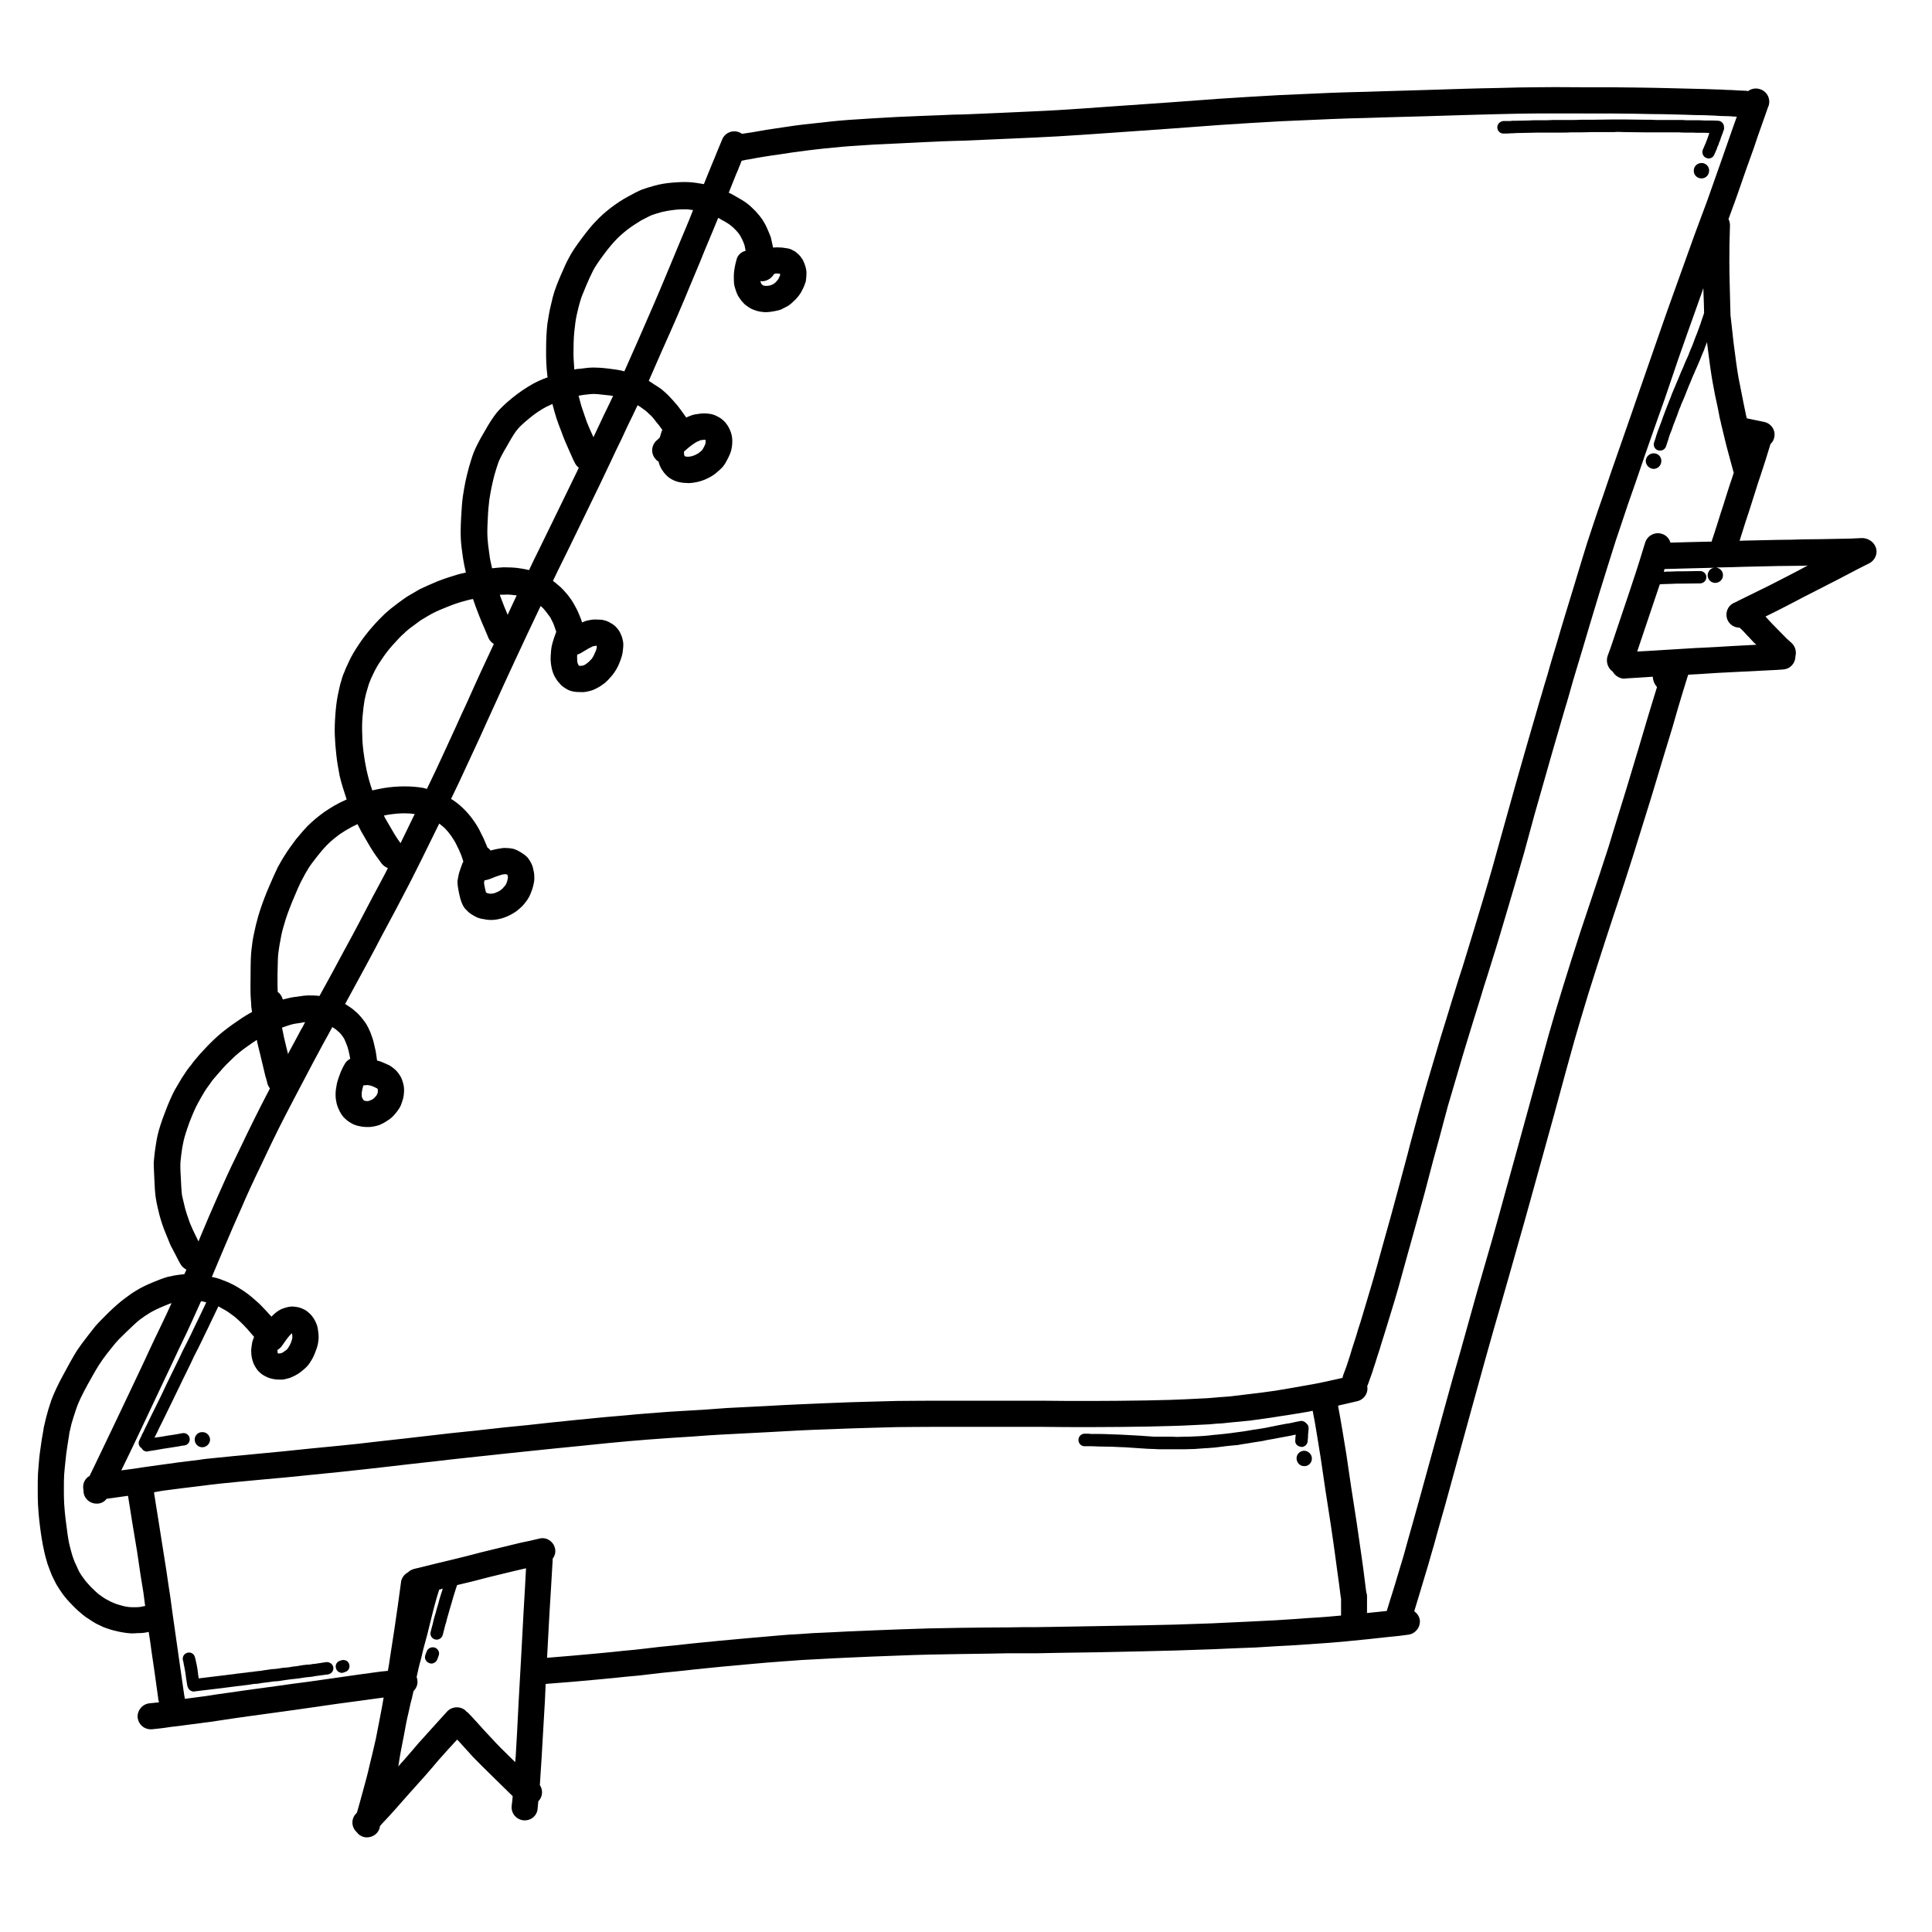 <svg xmlns="http://www.w3.org/2000/svg" xmlns:xlink="http://www.w3.org/1999/xlink" width="40" zoomAndPan="magnify" viewBox="0 0 30 30" height="40" preserveAspectRatio="xMidYMid meet" version="1.0"><defs><clipPath id="5c13020d5b"><path d="M 0.484 1 L 29.516 1 L 29.516 29 L 0.484 29 Z M 0.484 1 " clip-rule="nonzero"/></clipPath><clipPath id="40d6a7d7a5"><path d="M 1 0.863 L 29.301 1.391 L 28.785 28.969 L 0.484 28.441 Z M 1 0.863 " clip-rule="nonzero"/></clipPath><clipPath id="04ea3f2be7"><path d="M 1 0.863 L 29.301 1.391 L 28.785 28.969 L 0.484 28.441 Z M 1 0.863 " clip-rule="nonzero"/></clipPath><clipPath id="1cb743425f"><path d="M 1 0.863 L 29.301 1.391 L 28.785 28.969 L 0.484 28.441 Z M 1 0.863 " clip-rule="nonzero"/></clipPath><clipPath id="d9c605c9bb"><path d="M 2 25 L 6 25 L 6 27 L 2 27 Z M 2 25 " clip-rule="nonzero"/></clipPath><clipPath id="97fa1667cd"><path d="M 1 0.863 L 29.301 1.391 L 28.785 28.969 L 0.484 28.441 Z M 1 0.863 " clip-rule="nonzero"/></clipPath><clipPath id="32b6344ecc"><path d="M 1 0.863 L 29.301 1.391 L 28.785 28.969 L 0.484 28.441 Z M 1 0.863 " clip-rule="nonzero"/></clipPath><clipPath id="b2fe979d8e"><path d="M 1 0.863 L 29.301 1.391 L 28.785 28.969 L 0.484 28.441 Z M 1 0.863 " clip-rule="nonzero"/></clipPath><clipPath id="9ee25c9e9a"><path d="M 5 25 L 6 25 L 6 26 L 5 26 Z M 5 25 " clip-rule="nonzero"/></clipPath><clipPath id="e87a0f7d7c"><path d="M 1 0.863 L 29.301 1.391 L 28.785 28.969 L 0.484 28.441 Z M 1 0.863 " clip-rule="nonzero"/></clipPath><clipPath id="69e0d5d0f9"><path d="M 1 0.863 L 29.301 1.391 L 28.785 28.969 L 0.484 28.441 Z M 1 0.863 " clip-rule="nonzero"/></clipPath><clipPath id="3aa6b8e56b"><path d="M 1 0.863 L 29.301 1.391 L 28.785 28.969 L 0.484 28.441 Z M 1 0.863 " clip-rule="nonzero"/></clipPath><clipPath id="cdaf00e396"><path d="M 16 22 L 21 22 L 21 23 L 16 23 Z M 16 22 " clip-rule="nonzero"/></clipPath><clipPath id="6505ac14b9"><path d="M 1 0.863 L 29.301 1.391 L 28.785 28.969 L 0.484 28.441 Z M 1 0.863 " clip-rule="nonzero"/></clipPath><clipPath id="adde5712bd"><path d="M 1 0.863 L 29.301 1.391 L 28.785 28.969 L 0.484 28.441 Z M 1 0.863 " clip-rule="nonzero"/></clipPath><clipPath id="942a5647ee"><path d="M 1 0.863 L 29.301 1.391 L 28.785 28.969 L 0.484 28.441 Z M 1 0.863 " clip-rule="nonzero"/></clipPath><clipPath id="c1ba2ec824"><path d="M 20 22 L 21 22 L 21 23 L 20 23 Z M 20 22 " clip-rule="nonzero"/></clipPath><clipPath id="991554505f"><path d="M 1 0.863 L 29.301 1.391 L 28.785 28.969 L 0.484 28.441 Z M 1 0.863 " clip-rule="nonzero"/></clipPath><clipPath id="7275230c74"><path d="M 1 0.863 L 29.301 1.391 L 28.785 28.969 L 0.484 28.441 Z M 1 0.863 " clip-rule="nonzero"/></clipPath><clipPath id="b047b14f7b"><path d="M 1 0.863 L 29.301 1.391 L 28.785 28.969 L 0.484 28.441 Z M 1 0.863 " clip-rule="nonzero"/></clipPath><clipPath id="df088fc722"><path d="M 25 7 L 26 7 L 26 8 L 25 8 Z M 25 7 " clip-rule="nonzero"/></clipPath><clipPath id="6afb744d50"><path d="M 1 0.863 L 29.301 1.391 L 28.785 28.969 L 0.484 28.441 Z M 1 0.863 " clip-rule="nonzero"/></clipPath><clipPath id="ec8b8dddee"><path d="M 1 0.863 L 29.301 1.391 L 28.785 28.969 L 0.484 28.441 Z M 1 0.863 " clip-rule="nonzero"/></clipPath><clipPath id="9a7732c45a"><path d="M 1 0.863 L 29.301 1.391 L 28.785 28.969 L 0.484 28.441 Z M 1 0.863 " clip-rule="nonzero"/></clipPath><clipPath id="6326b74b1a"><path d="M 3 22 L 4 22 L 4 23 L 3 23 Z M 3 22 " clip-rule="nonzero"/></clipPath><clipPath id="525f9ac0d6"><path d="M 1 0.863 L 29.301 1.391 L 28.785 28.969 L 0.484 28.441 Z M 1 0.863 " clip-rule="nonzero"/></clipPath><clipPath id="b8a933ffe3"><path d="M 1 0.863 L 29.301 1.391 L 28.785 28.969 L 0.484 28.441 Z M 1 0.863 " clip-rule="nonzero"/></clipPath><clipPath id="b6503f5a80"><path d="M 1 0.863 L 29.301 1.391 L 28.785 28.969 L 0.484 28.441 Z M 1 0.863 " clip-rule="nonzero"/></clipPath><clipPath id="74f9194b9a"><path d="M 23 1 L 27 1 L 27 3 L 23 3 Z M 23 1 " clip-rule="nonzero"/></clipPath><clipPath id="a14fe74923"><path d="M 1 0.863 L 29.301 1.391 L 28.785 28.969 L 0.484 28.441 Z M 1 0.863 " clip-rule="nonzero"/></clipPath><clipPath id="7b010d50a7"><path d="M 1 0.863 L 29.301 1.391 L 28.785 28.969 L 0.484 28.441 Z M 1 0.863 " clip-rule="nonzero"/></clipPath><clipPath id="d24d9f1d83"><path d="M 1 0.863 L 29.301 1.391 L 28.785 28.969 L 0.484 28.441 Z M 1 0.863 " clip-rule="nonzero"/></clipPath><clipPath id="4f5be65410"><path d="M 26 2 L 27 2 L 27 3 L 26 3 Z M 26 2 " clip-rule="nonzero"/></clipPath><clipPath id="296ab0f6e3"><path d="M 1 0.863 L 29.301 1.391 L 28.785 28.969 L 0.484 28.441 Z M 1 0.863 " clip-rule="nonzero"/></clipPath><clipPath id="d293ad1a78"><path d="M 1 0.863 L 29.301 1.391 L 28.785 28.969 L 0.484 28.441 Z M 1 0.863 " clip-rule="nonzero"/></clipPath><clipPath id="d3b01dd11b"><path d="M 1 0.863 L 29.301 1.391 L 28.785 28.969 L 0.484 28.441 Z M 1 0.863 " clip-rule="nonzero"/></clipPath><clipPath id="3a0ba23570"><path d="M 6 25 L 7 25 L 7 26 L 6 26 Z M 6 25 " clip-rule="nonzero"/></clipPath><clipPath id="b447059303"><path d="M 1 0.863 L 29.301 1.391 L 28.785 28.969 L 0.484 28.441 Z M 1 0.863 " clip-rule="nonzero"/></clipPath><clipPath id="64296bbd17"><path d="M 1 0.863 L 29.301 1.391 L 28.785 28.969 L 0.484 28.441 Z M 1 0.863 " clip-rule="nonzero"/></clipPath><clipPath id="b0760ad1a1"><path d="M 1 0.863 L 29.301 1.391 L 28.785 28.969 L 0.484 28.441 Z M 1 0.863 " clip-rule="nonzero"/></clipPath></defs><g clip-path="url(#5c13020d5b)"><g clip-path="url(#40d6a7d7a5)"><g clip-path="url(#04ea3f2be7)"><g clip-path="url(#1cb743425f)"><path fill="#000000" d="M 29.031 8.387 C 28.996 8.367 28.957 8.355 28.914 8.355 L 28.738 8.363 C 28.371 8.371 28.125 8.375 28.004 8.375 C 27.883 8.379 27.75 8.383 27.609 8.383 C 27.469 8.387 27.289 8.391 27.07 8.395 L 27.012 8.398 C 27.047 8.289 27.078 8.191 27.105 8.102 C 27.137 8.012 27.168 7.91 27.203 7.801 C 27.238 7.688 27.27 7.594 27.293 7.516 C 27.32 7.441 27.359 7.316 27.414 7.148 C 27.449 7.039 27.473 6.953 27.492 6.895 C 27.523 6.867 27.543 6.832 27.551 6.789 C 27.574 6.68 27.504 6.574 27.391 6.551 L 27.125 6.496 C 27.121 6.48 27.117 6.473 27.117 6.469 C 27.113 6.449 27.098 6.379 27.074 6.262 C 27.047 6.125 27.02 5.992 26.996 5.867 C 26.973 5.742 26.949 5.555 26.918 5.316 C 26.883 5 26.875 4.918 26.871 4.895 C 26.871 4.867 26.867 4.766 26.859 4.43 C 26.852 4.16 26.852 3.945 26.855 3.789 C 26.859 3.625 26.863 3.531 26.863 3.5 C 26.863 3.465 26.855 3.43 26.84 3.402 C 26.859 3.352 26.875 3.305 26.891 3.262 C 26.949 3.109 27.02 2.902 27.109 2.645 C 27.203 2.387 27.266 2.207 27.297 2.109 C 27.332 2.012 27.367 1.914 27.402 1.812 C 27.457 1.652 27.461 1.645 27.465 1.637 C 27.496 1.527 27.434 1.414 27.324 1.383 C 27.258 1.363 27.191 1.379 27.145 1.414 C 27.137 1.414 27.129 1.414 27.121 1.41 C 27.016 1.406 26.938 1.402 26.887 1.398 C 26.836 1.398 26.785 1.395 26.73 1.391 C 26.684 1.391 26.602 1.387 26.488 1.383 C 26.375 1.379 26.266 1.379 26.16 1.375 L 25.84 1.367 C 25.727 1.363 25.578 1.363 25.391 1.359 C 25.199 1.355 24.938 1.355 24.586 1.355 C 24.242 1.352 23.996 1.352 23.855 1.355 C 23.719 1.355 23.508 1.359 23.23 1.367 C 22.953 1.371 22.59 1.383 22.117 1.398 C 21.656 1.41 21.348 1.422 21.191 1.426 C 21.031 1.43 20.859 1.434 20.676 1.441 C 20.488 1.449 20.215 1.461 19.863 1.477 C 19.512 1.496 19.191 1.516 18.91 1.535 C 18.629 1.555 18.379 1.574 18.164 1.59 C 17.949 1.605 17.652 1.625 17.273 1.652 C 16.898 1.68 16.605 1.699 16.406 1.711 C 16.207 1.723 15.934 1.734 15.594 1.75 C 15.254 1.766 15.043 1.773 14.961 1.777 C 14.875 1.777 14.754 1.781 14.598 1.789 C 14.438 1.793 14.215 1.805 13.934 1.816 C 13.648 1.832 13.43 1.844 13.285 1.855 C 13.137 1.863 12.961 1.879 12.766 1.902 C 12.57 1.922 12.395 1.941 12.242 1.965 C 12.094 1.988 11.977 2.004 11.898 2.016 C 11.82 2.031 11.742 2.043 11.676 2.055 C 11.613 2.062 11.562 2.074 11.523 2.078 C 11.512 2.07 11.496 2.062 11.48 2.055 C 11.379 2.012 11.258 2.059 11.215 2.164 C 11.152 2.316 11.113 2.406 11.102 2.438 C 11.09 2.465 11.074 2.504 11.055 2.551 C 11.035 2.602 11.016 2.648 10.996 2.695 C 10.98 2.734 10.957 2.789 10.93 2.859 C 10.848 2.844 10.766 2.832 10.695 2.828 C 10.617 2.824 10.531 2.828 10.438 2.836 C 10.34 2.844 10.25 2.859 10.164 2.883 C 10.078 2.906 10.016 2.926 9.965 2.945 C 9.914 2.965 9.848 3 9.754 3.051 C 9.66 3.102 9.566 3.164 9.48 3.23 C 9.395 3.297 9.32 3.363 9.262 3.426 C 9.199 3.488 9.125 3.578 9.035 3.699 C 8.941 3.824 8.875 3.922 8.836 4 C 8.797 4.07 8.754 4.164 8.703 4.285 C 8.652 4.402 8.625 4.48 8.609 4.527 C 8.594 4.574 8.574 4.645 8.555 4.734 C 8.531 4.828 8.516 4.926 8.5 5.027 C 8.488 5.133 8.48 5.258 8.48 5.41 C 8.477 5.562 8.484 5.707 8.5 5.84 C 8.5 5.848 8.504 5.852 8.504 5.859 C 8.422 5.887 8.348 5.922 8.281 5.957 C 8.168 6.02 8.059 6.094 7.953 6.18 C 7.848 6.266 7.77 6.34 7.715 6.406 C 7.664 6.469 7.598 6.566 7.52 6.707 C 7.438 6.844 7.387 6.949 7.355 7.027 C 7.328 7.098 7.305 7.176 7.281 7.258 C 7.258 7.34 7.242 7.414 7.227 7.48 C 7.215 7.547 7.199 7.621 7.188 7.703 C 7.176 7.785 7.168 7.898 7.16 8.043 C 7.152 8.191 7.152 8.301 7.156 8.375 C 7.16 8.453 7.172 8.543 7.188 8.656 C 7.199 8.73 7.215 8.809 7.234 8.891 C 7.191 8.898 7.156 8.91 7.117 8.918 C 7.012 8.949 6.902 8.984 6.793 9.027 C 6.68 9.074 6.594 9.113 6.52 9.148 C 6.453 9.188 6.398 9.219 6.352 9.246 C 6.305 9.273 6.246 9.316 6.172 9.371 C 6.098 9.426 6.035 9.477 5.984 9.523 C 5.934 9.57 5.867 9.637 5.785 9.73 C 5.703 9.824 5.629 9.918 5.566 10.016 C 5.504 10.109 5.453 10.195 5.418 10.273 C 5.383 10.348 5.359 10.398 5.348 10.434 C 5.332 10.465 5.316 10.508 5.301 10.566 C 5.281 10.625 5.266 10.699 5.246 10.793 C 5.227 10.887 5.215 10.992 5.207 11.102 C 5.199 11.215 5.195 11.32 5.199 11.422 C 5.203 11.52 5.211 11.625 5.223 11.727 C 5.234 11.832 5.254 11.938 5.273 12.043 C 5.297 12.148 5.336 12.273 5.383 12.414 C 5.305 12.449 5.242 12.48 5.195 12.508 C 5.141 12.539 5.086 12.574 5.035 12.609 C 4.98 12.648 4.938 12.684 4.898 12.715 C 4.859 12.746 4.82 12.785 4.77 12.832 C 4.723 12.883 4.664 12.949 4.594 13.035 C 4.527 13.125 4.473 13.199 4.434 13.262 C 4.395 13.32 4.355 13.391 4.312 13.469 C 4.273 13.551 4.219 13.668 4.152 13.828 C 4.086 13.988 4.043 14.117 4.012 14.219 C 3.984 14.316 3.961 14.41 3.945 14.492 C 3.926 14.578 3.914 14.66 3.906 14.738 C 3.895 14.816 3.891 14.949 3.891 15.145 C 3.887 15.398 3.891 15.473 3.895 15.512 C 3.898 15.562 3.902 15.605 3.902 15.633 C 3.906 15.652 3.91 15.68 3.914 15.715 C 3.898 15.723 3.883 15.73 3.871 15.738 C 3.793 15.781 3.707 15.84 3.602 15.914 C 3.5 15.988 3.406 16.062 3.328 16.137 C 3.25 16.211 3.176 16.289 3.105 16.367 C 3.035 16.449 2.992 16.5 2.969 16.535 C 2.945 16.562 2.922 16.594 2.902 16.621 C 2.883 16.648 2.859 16.688 2.824 16.738 C 2.793 16.789 2.758 16.852 2.711 16.93 C 2.668 17.012 2.617 17.125 2.562 17.273 C 2.504 17.422 2.469 17.535 2.449 17.621 C 2.43 17.703 2.418 17.785 2.406 17.871 C 2.395 17.953 2.391 18.012 2.387 18.051 C 2.387 18.078 2.387 18.133 2.398 18.332 C 2.406 18.535 2.418 18.605 2.426 18.641 C 2.434 18.695 2.453 18.773 2.477 18.871 C 2.504 18.969 2.535 19.062 2.57 19.145 C 2.602 19.227 2.629 19.285 2.648 19.336 C 2.672 19.379 2.699 19.434 2.734 19.5 C 2.766 19.562 2.789 19.609 2.805 19.633 C 2.824 19.668 2.859 19.695 2.895 19.715 C 2.883 19.738 2.875 19.762 2.863 19.785 C 2.828 19.789 2.797 19.793 2.762 19.797 C 2.727 19.801 2.688 19.809 2.641 19.82 C 2.605 19.824 2.539 19.844 2.387 19.906 C 2.273 19.953 2.184 19.996 2.117 20.039 C 2.055 20.074 1.992 20.121 1.93 20.168 C 1.867 20.215 1.785 20.285 1.688 20.379 C 1.594 20.473 1.523 20.543 1.48 20.594 C 1.441 20.641 1.395 20.703 1.34 20.773 C 1.285 20.844 1.242 20.902 1.211 20.949 C 1.188 20.98 1.141 21.055 1.008 21.301 C 0.902 21.492 0.836 21.637 0.797 21.742 C 0.762 21.844 0.734 21.938 0.715 22.016 C 0.695 22.098 0.684 22.145 0.68 22.164 C 0.68 22.18 0.672 22.215 0.648 22.355 C 0.633 22.465 0.617 22.562 0.609 22.648 C 0.602 22.734 0.594 22.812 0.59 22.879 C 0.586 22.949 0.586 23.027 0.586 23.117 C 0.586 23.203 0.586 23.289 0.59 23.363 C 0.594 23.441 0.602 23.551 0.621 23.703 C 0.641 23.859 0.66 23.973 0.68 24.059 C 0.695 24.141 0.719 24.219 0.738 24.285 C 0.762 24.352 0.785 24.41 0.805 24.461 C 0.828 24.508 0.852 24.559 0.875 24.602 C 0.902 24.648 0.934 24.695 0.969 24.746 C 1.008 24.801 1.059 24.859 1.125 24.926 C 1.188 24.992 1.242 25.039 1.281 25.07 C 1.32 25.102 1.352 25.125 1.387 25.145 C 1.418 25.168 1.453 25.188 1.492 25.211 C 1.531 25.23 1.562 25.246 1.598 25.262 C 1.629 25.273 1.664 25.289 1.707 25.301 C 1.746 25.312 1.785 25.324 1.824 25.332 C 1.863 25.34 1.902 25.348 1.934 25.352 C 1.969 25.359 2.004 25.359 2.035 25.363 L 2.047 25.363 C 2.07 25.363 2.102 25.363 2.133 25.359 C 2.168 25.359 2.199 25.359 2.227 25.355 C 2.25 25.352 2.277 25.348 2.309 25.34 C 2.324 25.438 2.34 25.535 2.352 25.637 C 2.379 25.812 2.414 26.059 2.457 26.375 C 2.457 26.379 2.457 26.383 2.457 26.387 L 2.469 26.434 C 2.453 26.434 2.438 26.438 2.426 26.438 C 2.387 26.441 2.352 26.445 2.32 26.449 C 2.211 26.461 2.129 26.559 2.137 26.668 C 2.148 26.773 2.234 26.852 2.336 26.852 C 2.344 26.852 2.352 26.852 2.359 26.852 C 2.395 26.848 2.43 26.844 2.473 26.84 C 2.516 26.836 2.574 26.828 2.648 26.816 C 2.719 26.809 2.812 26.797 2.926 26.781 C 3.043 26.766 3.121 26.758 3.164 26.75 C 3.207 26.746 3.289 26.734 3.414 26.715 C 3.535 26.695 3.68 26.676 3.844 26.652 L 4.355 26.582 C 4.531 26.559 4.688 26.535 4.824 26.516 C 4.961 26.496 5.098 26.477 5.234 26.457 C 5.371 26.438 5.496 26.422 5.613 26.406 C 5.73 26.391 5.844 26.375 5.957 26.359 C 5.949 26.406 5.941 26.453 5.934 26.492 C 5.898 26.68 5.867 26.848 5.836 27 C 5.801 27.152 5.77 27.289 5.738 27.414 C 5.711 27.539 5.672 27.68 5.629 27.836 C 5.602 27.941 5.57 28.047 5.543 28.145 C 5.535 28.152 5.531 28.16 5.523 28.168 C 5.449 28.25 5.457 28.375 5.539 28.449 C 5.562 28.484 5.598 28.508 5.641 28.523 C 5.66 28.527 5.676 28.531 5.695 28.531 C 5.785 28.531 5.867 28.477 5.895 28.387 C 5.895 28.375 5.898 28.363 5.902 28.352 C 5.914 28.34 5.922 28.332 5.93 28.32 C 5.961 28.289 6.004 28.242 6.051 28.191 C 6.102 28.137 6.172 28.055 6.266 27.949 C 6.359 27.844 6.414 27.781 6.43 27.766 C 6.445 27.746 6.5 27.688 6.594 27.582 C 6.684 27.48 6.754 27.398 6.805 27.336 C 6.859 27.277 6.902 27.227 6.941 27.184 C 6.965 27.156 7.02 27.098 7.098 27.012 C 7.105 27.02 7.113 27.027 7.121 27.035 C 7.188 27.109 7.262 27.191 7.344 27.281 C 7.43 27.371 7.633 27.57 7.961 27.891 C 7.957 27.938 7.953 27.988 7.945 28.043 C 7.934 28.156 8.016 28.254 8.129 28.266 C 8.133 28.266 8.137 28.266 8.145 28.266 C 8.25 28.27 8.34 28.191 8.348 28.086 C 8.352 28.043 8.355 28.004 8.359 27.969 C 8.363 27.965 8.371 27.961 8.371 27.957 C 8.43 27.887 8.43 27.789 8.383 27.719 L 8.383 27.715 L 8.41 27.297 C 8.422 27.105 8.438 26.812 8.461 26.418 C 8.465 26.316 8.469 26.227 8.473 26.148 C 8.781 26.125 9.043 26.102 9.254 26.082 C 9.469 26.062 9.629 26.047 9.73 26.035 C 9.832 26.027 9.945 26.016 10.07 26 C 10.195 25.984 10.34 25.969 10.508 25.953 C 10.668 25.934 10.91 25.91 11.219 25.879 C 11.527 25.852 11.762 25.828 11.918 25.816 C 12.07 25.805 12.195 25.793 12.281 25.789 C 12.367 25.781 12.492 25.773 12.648 25.766 C 12.805 25.758 12.988 25.746 13.203 25.738 C 13.41 25.727 13.668 25.719 13.973 25.707 C 14.27 25.695 14.582 25.688 14.906 25.684 C 15.234 25.68 15.48 25.676 15.652 25.672 C 15.824 25.672 15.973 25.672 16.102 25.672 C 16.223 25.668 16.531 25.664 17.07 25.656 C 17.586 25.645 17.984 25.637 18.25 25.629 C 18.516 25.621 18.715 25.613 18.84 25.609 L 19.184 25.594 C 19.289 25.59 19.395 25.586 19.5 25.582 C 19.609 25.574 19.715 25.57 19.82 25.562 C 19.926 25.559 20.098 25.547 20.34 25.531 C 20.578 25.516 20.766 25.5 20.891 25.488 C 21.012 25.477 21.133 25.465 21.246 25.453 L 21.566 25.418 C 21.664 25.41 21.766 25.398 21.871 25.383 C 21.98 25.367 22.059 25.266 22.047 25.156 C 22.039 25.098 22.004 25.051 21.961 25.02 L 21.965 25.004 C 21.984 24.938 22.008 24.859 22.035 24.773 L 22.117 24.5 C 22.145 24.406 22.168 24.332 22.184 24.277 C 22.199 24.219 22.227 24.125 22.266 23.992 C 22.301 23.859 22.359 23.656 22.438 23.379 L 22.863 21.832 C 22.914 21.648 22.98 21.406 23.062 21.113 C 23.145 20.816 23.23 20.516 23.32 20.207 C 23.41 19.898 23.488 19.613 23.562 19.355 C 23.637 19.098 23.711 18.828 23.789 18.547 C 23.867 18.27 23.98 17.855 24.133 17.305 C 24.281 16.758 24.387 16.371 24.449 16.152 C 24.512 15.938 24.582 15.695 24.664 15.43 C 24.746 15.168 24.836 14.887 24.93 14.598 C 25.023 14.309 25.086 14.125 25.113 14.043 C 25.141 13.961 25.18 13.84 25.23 13.688 C 25.281 13.531 25.324 13.395 25.363 13.273 C 25.402 13.152 25.492 12.855 25.645 12.367 C 25.789 11.887 25.898 11.527 25.969 11.297 C 26.035 11.062 26.09 10.879 26.133 10.738 C 26.176 10.605 26.199 10.516 26.215 10.477 C 26.285 10.473 26.332 10.469 26.355 10.469 C 26.402 10.465 26.504 10.461 26.664 10.449 C 26.824 10.441 27.137 10.426 27.598 10.402 L 27.602 10.402 L 27.691 10.395 C 27.801 10.387 27.879 10.297 27.879 10.191 C 27.898 10.121 27.879 10.043 27.824 9.988 L 27.742 9.914 L 27.527 9.695 C 27.48 9.645 27.449 9.613 27.441 9.602 C 27.438 9.598 27.43 9.59 27.414 9.574 C 27.527 9.516 27.613 9.477 27.664 9.449 C 27.746 9.406 27.863 9.348 28.008 9.27 C 28.152 9.195 28.336 9.102 28.559 8.988 C 28.777 8.871 28.934 8.793 29.027 8.746 C 29.125 8.695 29.168 8.574 29.117 8.477 C 29.098 8.438 29.066 8.406 29.031 8.387 Z M 11.746 2.453 C 11.812 2.441 11.883 2.43 11.961 2.418 C 12.039 2.406 12.156 2.391 12.305 2.367 C 12.449 2.348 12.621 2.324 12.809 2.305 C 13 2.285 13.168 2.27 13.312 2.262 C 13.457 2.25 13.672 2.238 13.953 2.227 C 14.234 2.211 14.453 2.203 14.613 2.195 C 14.77 2.191 14.891 2.184 14.973 2.184 C 15.059 2.18 15.273 2.172 15.613 2.156 C 15.953 2.141 16.23 2.129 16.43 2.117 C 16.633 2.105 16.926 2.086 17.305 2.059 C 17.684 2.031 17.98 2.012 18.195 1.996 C 18.41 1.98 18.656 1.961 18.938 1.941 C 19.219 1.922 19.535 1.902 19.887 1.883 C 20.234 1.867 20.504 1.855 20.688 1.848 C 20.875 1.84 21.043 1.836 21.203 1.832 C 21.359 1.828 21.668 1.816 22.133 1.805 C 22.602 1.789 22.965 1.781 23.238 1.773 C 23.516 1.766 23.723 1.762 23.859 1.762 C 23.996 1.762 24.242 1.762 24.586 1.762 C 24.93 1.762 25.199 1.762 25.383 1.766 C 25.57 1.77 25.719 1.773 25.828 1.773 L 26.152 1.781 C 26.254 1.785 26.363 1.789 26.473 1.789 C 26.586 1.793 26.668 1.797 26.715 1.801 C 26.766 1.801 26.812 1.805 26.863 1.805 C 26.891 1.809 26.926 1.809 26.969 1.812 C 26.949 1.867 26.93 1.922 26.91 1.977 C 26.875 2.074 26.812 2.254 26.723 2.512 C 26.633 2.766 26.562 2.969 26.508 3.121 C 26.453 3.27 26.387 3.449 26.309 3.656 C 26.234 3.863 26.129 4.16 25.992 4.539 C 25.855 4.918 25.754 5.215 25.684 5.414 L 25.461 6.055 C 25.383 6.281 25.285 6.566 25.164 6.91 C 25.043 7.254 24.953 7.516 24.895 7.691 C 24.832 7.867 24.785 8.008 24.75 8.113 C 24.715 8.219 24.68 8.324 24.645 8.43 C 24.613 8.535 24.543 8.758 24.438 9.109 C 24.332 9.457 24.246 9.734 24.188 9.938 C 24.129 10.137 24.074 10.312 24.035 10.457 C 23.992 10.598 23.957 10.715 23.934 10.797 C 23.906 10.883 23.836 11.137 23.711 11.562 C 23.59 11.984 23.496 12.312 23.434 12.539 L 23.266 13.141 C 23.219 13.316 23.141 13.594 23.031 13.961 C 22.922 14.328 22.836 14.605 22.781 14.785 C 22.727 14.965 22.684 15.102 22.652 15.195 C 22.625 15.289 22.566 15.465 22.488 15.727 C 22.406 15.984 22.332 16.234 22.262 16.473 C 22.191 16.707 22.133 16.91 22.086 17.074 C 22.039 17.238 21.996 17.402 21.953 17.559 C 21.91 17.715 21.879 17.832 21.859 17.914 L 21.723 18.422 C 21.656 18.676 21.566 19 21.457 19.387 C 21.352 19.773 21.273 20.043 21.227 20.191 L 21.125 20.531 C 21.098 20.609 21.078 20.676 21.062 20.734 C 21.043 20.789 21.023 20.859 20.996 20.938 C 20.973 21.02 20.953 21.082 20.938 21.125 C 20.926 21.168 20.898 21.246 20.855 21.359 C 20.852 21.371 20.848 21.383 20.848 21.395 L 20.766 21.414 C 20.711 21.426 20.641 21.441 20.551 21.461 C 20.465 21.48 20.359 21.5 20.238 21.52 C 20.117 21.543 19.973 21.566 19.809 21.594 C 19.648 21.617 19.5 21.637 19.359 21.652 C 19.223 21.668 19.133 21.68 19.094 21.684 L 18.941 21.695 C 18.883 21.699 18.816 21.707 18.75 21.711 C 18.676 21.715 18.57 21.719 18.426 21.727 C 18.285 21.734 18.074 21.742 17.797 21.746 C 17.52 21.75 17.238 21.754 16.957 21.754 C 16.672 21.754 16.41 21.754 16.172 21.75 C 15.93 21.75 15.73 21.75 15.566 21.75 C 15.402 21.75 15.25 21.75 15.102 21.75 C 14.957 21.75 14.754 21.75 14.5 21.75 C 14.246 21.75 14.051 21.754 13.926 21.754 C 13.797 21.758 13.648 21.762 13.48 21.766 C 13.312 21.77 13.09 21.777 12.816 21.789 C 12.547 21.801 12.242 21.812 11.914 21.832 C 11.586 21.848 11.379 21.859 11.297 21.863 C 11.215 21.871 11.105 21.875 10.969 21.887 C 10.828 21.895 10.637 21.906 10.387 21.922 C 10.141 21.941 9.914 21.957 9.719 21.977 C 9.523 21.992 9.27 22.016 8.965 22.047 C 8.656 22.078 8.398 22.105 8.191 22.129 C 7.984 22.148 7.715 22.176 7.379 22.215 C 7.043 22.25 6.848 22.27 6.805 22.277 C 6.762 22.281 6.59 22.301 6.293 22.336 C 5.988 22.371 5.75 22.395 5.57 22.418 C 5.395 22.438 5.145 22.461 4.828 22.492 C 4.508 22.527 4.25 22.551 4.047 22.57 L 3.637 22.609 C 3.562 22.617 3.469 22.625 3.359 22.637 C 3.246 22.648 3.16 22.656 3.094 22.668 L 2.777 22.707 C 2.625 22.727 2.523 22.742 2.465 22.75 C 2.414 22.758 2.328 22.77 2.215 22.785 C 2.121 22.801 2.012 22.816 1.883 22.832 C 1.953 22.691 2.047 22.496 2.176 22.223 C 2.465 21.609 2.629 21.266 2.676 21.164 L 2.777 20.949 C 2.797 20.906 2.84 20.816 2.906 20.68 C 2.973 20.539 3.043 20.379 3.121 20.207 C 3.133 20.207 3.145 20.207 3.156 20.211 C 3.172 20.215 3.188 20.219 3.203 20.223 L 3.082 20.477 C 3.066 20.512 3.043 20.559 3.012 20.621 C 2.984 20.684 2.945 20.762 2.902 20.848 C 2.855 20.938 2.816 21.016 2.785 21.086 C 2.75 21.156 2.723 21.215 2.699 21.262 C 2.676 21.309 2.652 21.359 2.629 21.406 C 2.605 21.453 2.562 21.543 2.5 21.676 C 2.438 21.805 2.387 21.902 2.355 21.969 C 2.32 22.039 2.301 22.082 2.289 22.105 C 2.281 22.125 2.266 22.152 2.25 22.184 C 2.234 22.219 2.223 22.246 2.211 22.262 C 2.203 22.281 2.188 22.316 2.164 22.363 C 2.141 22.41 2.156 22.461 2.199 22.488 C 2.215 22.52 2.246 22.539 2.281 22.539 C 2.285 22.539 2.293 22.539 2.301 22.535 C 2.398 22.52 2.477 22.508 2.535 22.496 C 2.598 22.488 2.656 22.477 2.711 22.469 C 2.77 22.461 2.809 22.453 2.824 22.449 L 2.863 22.445 C 2.918 22.438 2.953 22.387 2.945 22.336 C 2.938 22.281 2.887 22.246 2.836 22.254 L 2.789 22.262 C 2.773 22.266 2.734 22.273 2.68 22.281 C 2.625 22.289 2.566 22.297 2.508 22.309 C 2.477 22.312 2.441 22.32 2.398 22.324 C 2.406 22.309 2.414 22.293 2.426 22.27 C 2.441 22.238 2.457 22.211 2.465 22.188 C 2.477 22.168 2.496 22.121 2.531 22.055 C 2.562 21.988 2.613 21.891 2.676 21.758 C 2.738 21.629 2.781 21.539 2.805 21.492 C 2.828 21.441 2.852 21.395 2.875 21.348 C 2.898 21.301 2.926 21.242 2.961 21.172 C 2.992 21.102 3.031 21.023 3.078 20.934 C 3.121 20.844 3.16 20.77 3.188 20.707 C 3.219 20.645 3.242 20.598 3.258 20.562 L 3.391 20.285 C 3.41 20.297 3.43 20.305 3.445 20.316 C 3.48 20.336 3.52 20.355 3.551 20.379 C 3.59 20.406 3.621 20.43 3.652 20.453 C 3.684 20.48 3.711 20.508 3.742 20.535 C 3.77 20.562 3.805 20.598 3.844 20.641 C 3.883 20.688 3.918 20.727 3.945 20.758 C 3.934 20.793 3.926 20.816 3.918 20.836 C 3.914 20.859 3.91 20.883 3.906 20.91 C 3.902 20.941 3.898 20.969 3.902 21 C 3.902 21.031 3.906 21.07 3.918 21.113 C 3.93 21.16 3.949 21.203 3.973 21.238 C 3.992 21.27 4.012 21.293 4.035 21.312 C 4.055 21.332 4.082 21.352 4.121 21.371 C 4.164 21.395 4.215 21.41 4.27 21.418 C 4.293 21.422 4.316 21.422 4.336 21.422 C 4.355 21.422 4.371 21.422 4.391 21.422 C 4.426 21.418 4.461 21.406 4.504 21.395 C 4.543 21.379 4.586 21.359 4.629 21.332 C 4.672 21.305 4.707 21.273 4.738 21.246 C 4.77 21.219 4.797 21.184 4.824 21.141 C 4.855 21.094 4.879 21.043 4.902 20.98 C 4.926 20.918 4.938 20.871 4.941 20.836 C 4.949 20.797 4.949 20.758 4.945 20.711 C 4.941 20.664 4.934 20.617 4.922 20.578 C 4.906 20.535 4.887 20.496 4.863 20.461 C 4.84 20.426 4.816 20.402 4.793 20.383 C 4.773 20.363 4.746 20.344 4.711 20.328 C 4.672 20.309 4.633 20.297 4.594 20.293 C 4.562 20.289 4.543 20.285 4.52 20.289 C 4.5 20.289 4.48 20.293 4.449 20.301 C 4.422 20.309 4.395 20.316 4.367 20.328 C 4.348 20.34 4.332 20.348 4.32 20.355 C 4.301 20.367 4.281 20.383 4.25 20.41 C 4.238 20.422 4.227 20.434 4.215 20.445 C 4.195 20.422 4.172 20.398 4.148 20.371 C 4.098 20.316 4.055 20.273 4.02 20.238 C 3.984 20.207 3.949 20.176 3.914 20.145 C 3.875 20.113 3.832 20.078 3.785 20.047 C 3.738 20.016 3.691 19.988 3.645 19.961 C 3.594 19.934 3.535 19.906 3.461 19.879 C 3.406 19.855 3.348 19.84 3.289 19.828 L 3.301 19.801 C 3.34 19.703 3.406 19.555 3.492 19.348 C 3.578 19.145 3.664 18.945 3.75 18.754 C 3.832 18.562 3.934 18.34 4.055 18.09 C 4.172 17.84 4.266 17.648 4.328 17.523 C 4.391 17.398 4.477 17.23 4.586 17.023 C 4.695 16.816 4.785 16.645 4.855 16.512 C 4.926 16.379 4.984 16.27 5.027 16.191 C 5.055 16.145 5.098 16.062 5.16 15.949 C 5.168 15.953 5.172 15.957 5.18 15.961 C 5.207 15.977 5.227 15.992 5.242 16.008 C 5.262 16.023 5.277 16.039 5.297 16.062 C 5.32 16.09 5.332 16.109 5.336 16.117 C 5.34 16.121 5.352 16.141 5.371 16.191 C 5.387 16.227 5.402 16.27 5.414 16.32 C 5.43 16.387 5.434 16.422 5.438 16.441 C 5.398 16.461 5.367 16.492 5.348 16.531 C 5.32 16.578 5.305 16.617 5.293 16.641 C 5.281 16.672 5.27 16.699 5.258 16.734 C 5.246 16.766 5.238 16.801 5.23 16.832 C 5.223 16.867 5.219 16.895 5.215 16.922 C 5.211 16.949 5.211 16.98 5.211 17.012 C 5.211 17.055 5.219 17.094 5.227 17.133 C 5.238 17.176 5.254 17.215 5.273 17.254 C 5.293 17.293 5.312 17.32 5.332 17.344 C 5.352 17.363 5.371 17.383 5.395 17.402 C 5.418 17.418 5.441 17.434 5.469 17.449 C 5.5 17.465 5.539 17.48 5.586 17.488 C 5.621 17.496 5.652 17.5 5.688 17.5 C 5.703 17.5 5.723 17.5 5.742 17.5 C 5.793 17.496 5.844 17.484 5.891 17.469 C 5.938 17.449 5.98 17.426 6.02 17.398 C 6.059 17.375 6.094 17.344 6.125 17.309 C 6.156 17.273 6.18 17.242 6.199 17.211 C 6.219 17.18 6.234 17.141 6.246 17.102 C 6.262 17.059 6.27 17.012 6.273 16.965 C 6.277 16.918 6.273 16.871 6.262 16.828 C 6.25 16.785 6.238 16.746 6.219 16.715 C 6.203 16.688 6.184 16.66 6.164 16.637 C 6.145 16.617 6.129 16.602 6.109 16.586 C 6.09 16.57 6.07 16.559 6.047 16.543 C 6.023 16.531 5.996 16.52 5.969 16.508 C 5.941 16.496 5.914 16.484 5.891 16.477 C 5.875 16.473 5.863 16.469 5.855 16.469 C 5.852 16.438 5.848 16.41 5.844 16.387 C 5.84 16.348 5.828 16.293 5.812 16.227 C 5.797 16.152 5.773 16.086 5.75 16.027 C 5.727 15.973 5.707 15.934 5.688 15.902 C 5.668 15.871 5.645 15.84 5.613 15.801 C 5.582 15.766 5.551 15.73 5.516 15.703 C 5.484 15.672 5.445 15.645 5.402 15.617 C 5.387 15.605 5.371 15.598 5.359 15.59 C 5.477 15.375 5.586 15.172 5.684 14.992 C 5.797 14.781 5.879 14.629 5.922 14.543 L 6.148 14.121 C 6.25 13.922 6.336 13.766 6.398 13.641 C 6.461 13.52 6.594 13.25 6.793 12.844 C 6.801 12.824 6.812 12.809 6.82 12.789 C 6.848 12.809 6.875 12.832 6.906 12.859 C 6.941 12.895 6.973 12.934 7.004 12.977 C 7.035 13.023 7.066 13.07 7.09 13.121 C 7.125 13.191 7.141 13.227 7.148 13.246 C 7.16 13.27 7.168 13.297 7.176 13.32 C 7.18 13.336 7.188 13.352 7.195 13.379 C 7.191 13.383 7.188 13.391 7.184 13.398 C 7.168 13.438 7.156 13.473 7.148 13.496 C 7.137 13.523 7.129 13.555 7.121 13.586 C 7.117 13.617 7.109 13.645 7.105 13.672 C 7.102 13.711 7.105 13.758 7.129 13.875 C 7.152 13.988 7.18 14.055 7.215 14.102 C 7.242 14.129 7.262 14.152 7.285 14.172 C 7.309 14.191 7.336 14.207 7.371 14.227 C 7.41 14.25 7.457 14.266 7.516 14.273 C 7.551 14.281 7.582 14.285 7.613 14.285 C 7.641 14.285 7.668 14.285 7.691 14.281 C 7.75 14.273 7.812 14.258 7.875 14.23 C 7.938 14.203 7.988 14.172 8.035 14.137 C 8.074 14.105 8.113 14.07 8.141 14.035 C 8.168 14 8.191 13.973 8.207 13.941 C 8.227 13.91 8.242 13.871 8.262 13.816 C 8.281 13.758 8.293 13.703 8.297 13.656 C 8.297 13.609 8.297 13.562 8.285 13.52 C 8.277 13.473 8.266 13.438 8.25 13.406 C 8.234 13.375 8.219 13.352 8.199 13.324 C 8.176 13.297 8.145 13.27 8.098 13.242 C 8.051 13.211 8.008 13.191 7.969 13.18 C 7.934 13.172 7.898 13.168 7.859 13.168 C 7.82 13.164 7.781 13.172 7.734 13.18 C 7.695 13.188 7.656 13.195 7.617 13.207 C 7.605 13.188 7.586 13.172 7.566 13.156 C 7.559 13.137 7.551 13.113 7.539 13.09 C 7.527 13.055 7.504 13.004 7.469 12.938 C 7.434 12.863 7.395 12.797 7.348 12.734 C 7.305 12.672 7.254 12.613 7.199 12.559 C 7.148 12.508 7.094 12.465 7.043 12.43 C 7.027 12.418 7.016 12.414 7.004 12.406 C 7.102 12.203 7.18 12.039 7.238 11.91 L 7.457 11.438 C 7.5 11.34 7.551 11.23 7.609 11.102 C 7.668 10.977 7.738 10.816 7.828 10.621 C 7.918 10.426 8.039 10.164 8.191 9.84 C 8.27 9.676 8.336 9.531 8.395 9.41 C 8.426 9.434 8.453 9.465 8.48 9.5 C 8.516 9.547 8.535 9.574 8.547 9.59 C 8.559 9.617 8.574 9.645 8.59 9.676 C 8.602 9.707 8.613 9.734 8.621 9.762 C 8.625 9.77 8.629 9.785 8.637 9.809 L 8.637 9.812 C 8.621 9.859 8.605 9.895 8.598 9.922 C 8.59 9.949 8.578 9.984 8.57 10.02 C 8.559 10.066 8.555 10.121 8.551 10.188 C 8.547 10.258 8.555 10.316 8.566 10.371 C 8.578 10.426 8.594 10.473 8.617 10.512 C 8.637 10.547 8.66 10.582 8.688 10.609 C 8.711 10.641 8.742 10.664 8.773 10.684 C 8.801 10.703 8.832 10.719 8.859 10.727 C 8.895 10.738 8.934 10.746 8.988 10.746 C 8.992 10.746 9 10.746 9.008 10.746 C 9.047 10.75 9.086 10.746 9.121 10.738 C 9.156 10.73 9.188 10.723 9.215 10.711 C 9.242 10.699 9.266 10.688 9.285 10.676 C 9.312 10.664 9.344 10.641 9.387 10.609 C 9.43 10.574 9.469 10.531 9.508 10.484 C 9.551 10.43 9.59 10.367 9.617 10.297 C 9.648 10.223 9.668 10.156 9.672 10.098 C 9.68 10.039 9.68 10 9.676 9.969 C 9.672 9.941 9.664 9.914 9.656 9.887 C 9.645 9.855 9.629 9.82 9.609 9.789 C 9.59 9.762 9.57 9.738 9.543 9.715 C 9.52 9.695 9.488 9.676 9.457 9.66 C 9.43 9.645 9.406 9.637 9.387 9.633 C 9.359 9.625 9.332 9.621 9.277 9.621 C 9.23 9.617 9.191 9.621 9.156 9.629 C 9.121 9.633 9.082 9.645 9.043 9.664 L 9.039 9.664 C 9.031 9.645 9.027 9.629 9.023 9.617 C 9.012 9.586 8.992 9.543 8.977 9.504 C 8.957 9.461 8.934 9.418 8.914 9.383 C 8.891 9.34 8.859 9.293 8.816 9.238 C 8.77 9.184 8.723 9.129 8.668 9.086 C 8.641 9.062 8.613 9.039 8.586 9.02 C 8.645 8.898 8.691 8.801 8.727 8.73 C 8.77 8.645 8.852 8.477 8.973 8.227 C 9.094 7.977 9.211 7.738 9.32 7.512 C 9.43 7.281 9.512 7.109 9.566 6.992 C 9.625 6.875 9.684 6.75 9.742 6.621 C 9.805 6.492 9.859 6.383 9.898 6.297 L 9.898 6.293 C 9.91 6.297 9.918 6.305 9.93 6.309 C 9.98 6.344 10.004 6.363 10.016 6.371 C 10.027 6.379 10.051 6.398 10.086 6.434 C 10.105 6.449 10.141 6.484 10.195 6.559 C 10.227 6.594 10.254 6.633 10.285 6.676 C 10.281 6.684 10.277 6.691 10.273 6.699 C 10.27 6.715 10.262 6.738 10.25 6.777 C 10.246 6.785 10.246 6.789 10.242 6.797 C 10.227 6.812 10.211 6.828 10.191 6.844 C 10.109 6.922 10.105 7.051 10.184 7.133 C 10.195 7.148 10.211 7.16 10.227 7.168 C 10.23 7.18 10.23 7.188 10.234 7.199 C 10.25 7.246 10.27 7.285 10.297 7.32 C 10.32 7.355 10.355 7.391 10.391 7.418 C 10.434 7.449 10.484 7.473 10.551 7.488 C 10.59 7.496 10.629 7.5 10.668 7.5 C 10.695 7.504 10.727 7.5 10.758 7.496 C 10.828 7.488 10.898 7.469 10.965 7.438 C 11.027 7.41 11.082 7.379 11.125 7.34 C 11.164 7.309 11.191 7.281 11.215 7.258 C 11.242 7.227 11.266 7.191 11.293 7.137 C 11.32 7.086 11.344 7.035 11.355 6.988 C 11.367 6.938 11.371 6.895 11.371 6.848 C 11.371 6.801 11.363 6.758 11.352 6.723 C 11.34 6.684 11.324 6.652 11.305 6.617 C 11.285 6.59 11.266 6.559 11.238 6.535 C 11.215 6.512 11.184 6.488 11.152 6.473 C 11.125 6.457 11.098 6.445 11.074 6.438 C 11.051 6.43 11.027 6.426 10.988 6.422 C 10.945 6.418 10.902 6.418 10.852 6.426 C 10.809 6.43 10.777 6.438 10.75 6.445 C 10.73 6.453 10.707 6.461 10.688 6.469 C 10.68 6.473 10.668 6.477 10.656 6.484 C 10.609 6.418 10.566 6.355 10.523 6.301 C 10.461 6.227 10.41 6.172 10.371 6.133 C 10.332 6.094 10.297 6.066 10.27 6.043 C 10.242 6.023 10.203 5.996 10.152 5.965 C 10.125 5.945 10.098 5.93 10.074 5.914 C 10.121 5.805 10.191 5.648 10.281 5.441 C 10.453 5.059 10.602 4.715 10.723 4.418 C 10.848 4.125 10.918 3.949 10.941 3.891 C 10.965 3.836 10.992 3.77 11.023 3.695 C 11.051 3.625 11.098 3.52 11.152 3.383 C 11.168 3.391 11.184 3.398 11.199 3.41 C 11.281 3.453 11.32 3.48 11.34 3.496 C 11.371 3.52 11.398 3.543 11.422 3.57 C 11.449 3.598 11.469 3.621 11.484 3.645 C 11.496 3.664 11.512 3.691 11.527 3.723 C 11.543 3.758 11.555 3.789 11.562 3.812 C 11.562 3.816 11.566 3.832 11.578 3.895 C 11.508 3.91 11.449 3.965 11.434 4.043 C 11.426 4.07 11.422 4.094 11.418 4.105 C 11.414 4.125 11.41 4.145 11.406 4.168 C 11.402 4.188 11.402 4.207 11.398 4.227 C 11.398 4.242 11.395 4.258 11.395 4.273 C 11.395 4.289 11.395 4.309 11.395 4.332 C 11.395 4.355 11.398 4.379 11.398 4.402 C 11.402 4.43 11.406 4.453 11.414 4.473 C 11.422 4.5 11.43 4.527 11.445 4.562 C 11.461 4.598 11.477 4.621 11.492 4.641 C 11.504 4.66 11.52 4.68 11.539 4.699 C 11.562 4.727 11.594 4.75 11.625 4.77 C 11.652 4.789 11.68 4.801 11.699 4.809 C 11.727 4.82 11.762 4.832 11.809 4.84 C 11.832 4.844 11.855 4.844 11.883 4.848 C 11.914 4.848 11.945 4.844 11.977 4.84 C 12.035 4.832 12.082 4.82 12.121 4.809 C 12.156 4.793 12.191 4.773 12.23 4.754 C 12.273 4.727 12.312 4.691 12.355 4.648 C 12.398 4.602 12.434 4.555 12.457 4.504 C 12.484 4.453 12.5 4.41 12.512 4.371 C 12.52 4.324 12.523 4.277 12.523 4.23 C 12.52 4.18 12.508 4.133 12.488 4.086 C 12.473 4.043 12.457 4.02 12.441 4 C 12.43 3.98 12.414 3.965 12.398 3.949 C 12.383 3.934 12.363 3.922 12.348 3.906 C 12.324 3.895 12.305 3.883 12.281 3.871 C 12.25 3.859 12.211 3.852 12.141 3.844 C 12.086 3.84 12.039 3.84 12.004 3.844 C 11.984 3.742 11.973 3.707 11.969 3.684 C 11.953 3.645 11.938 3.602 11.914 3.551 C 11.891 3.496 11.863 3.449 11.836 3.406 C 11.809 3.367 11.773 3.324 11.734 3.281 C 11.691 3.238 11.648 3.195 11.602 3.16 C 11.555 3.125 11.492 3.086 11.406 3.039 C 11.375 3.02 11.344 3.004 11.316 2.992 C 11.34 2.93 11.359 2.883 11.375 2.844 C 11.391 2.801 11.41 2.758 11.43 2.707 C 11.453 2.656 11.469 2.617 11.48 2.586 C 11.488 2.57 11.5 2.539 11.516 2.496 C 11.547 2.492 11.57 2.484 11.59 2.48 C 11.629 2.477 11.68 2.465 11.746 2.453 Z M 4.309 20.988 C 4.309 20.98 4.309 20.973 4.309 20.965 L 4.309 20.961 C 4.336 20.945 4.359 20.926 4.375 20.902 C 4.383 20.895 4.395 20.871 4.422 20.836 C 4.441 20.809 4.461 20.781 4.477 20.762 C 4.492 20.742 4.508 20.727 4.52 20.715 C 4.523 20.711 4.531 20.707 4.535 20.703 C 4.535 20.711 4.535 20.723 4.539 20.738 C 4.539 20.766 4.539 20.777 4.539 20.777 C 4.539 20.781 4.535 20.797 4.52 20.844 C 4.504 20.883 4.492 20.902 4.484 20.914 C 4.469 20.941 4.457 20.953 4.453 20.957 C 4.445 20.961 4.434 20.973 4.41 20.988 C 4.391 21.004 4.375 21.008 4.367 21.012 C 4.352 21.016 4.348 21.016 4.348 21.016 C 4.344 21.016 4.336 21.016 4.32 21.016 C 4.316 21.016 4.316 21.016 4.312 21.012 L 4.312 21.008 C 4.309 20.996 4.309 20.988 4.309 20.988 Z M 4.496 16.32 C 4.488 16.336 4.48 16.352 4.473 16.367 C 4.465 16.34 4.457 16.309 4.449 16.273 C 4.418 16.148 4.395 16.043 4.379 15.957 C 4.453 15.93 4.496 15.918 4.52 15.91 C 4.562 15.898 4.613 15.891 4.668 15.883 C 4.695 15.879 4.719 15.875 4.738 15.871 C 4.711 15.926 4.688 15.969 4.668 16 C 4.625 16.078 4.57 16.188 4.496 16.32 Z M 5.645 17.082 C 5.641 17.078 5.637 17.07 5.633 17.062 C 5.625 17.055 5.625 17.047 5.621 17.039 C 5.617 17.027 5.617 17.016 5.617 17.004 C 5.617 16.984 5.617 16.969 5.617 16.961 C 5.621 16.953 5.621 16.941 5.625 16.918 C 5.629 16.898 5.637 16.879 5.641 16.859 C 5.645 16.859 5.645 16.855 5.645 16.852 C 5.656 16.852 5.668 16.852 5.68 16.852 C 5.688 16.852 5.695 16.848 5.703 16.848 C 5.715 16.852 5.727 16.852 5.734 16.852 C 5.742 16.855 5.758 16.859 5.773 16.863 C 5.785 16.867 5.801 16.875 5.812 16.879 C 5.828 16.887 5.836 16.891 5.844 16.895 C 5.848 16.895 5.852 16.898 5.855 16.902 C 5.859 16.902 5.859 16.906 5.863 16.906 L 5.863 16.91 C 5.863 16.91 5.867 16.914 5.867 16.922 C 5.867 16.93 5.867 16.938 5.867 16.945 C 5.867 16.953 5.867 16.965 5.863 16.973 C 5.859 16.988 5.852 17 5.848 17.004 C 5.848 17.012 5.84 17.02 5.824 17.035 C 5.812 17.047 5.805 17.059 5.789 17.066 C 5.777 17.074 5.766 17.082 5.75 17.086 C 5.738 17.094 5.723 17.094 5.711 17.098 C 5.695 17.098 5.684 17.098 5.672 17.094 C 5.664 17.094 5.656 17.09 5.656 17.09 C 5.652 17.09 5.648 17.086 5.648 17.086 C 5.645 17.082 5.641 17.082 5.645 17.082 Z M 6.219 13.094 C 6.211 13.078 6.199 13.062 6.184 13.043 C 6.156 13.004 6.098 12.91 5.98 12.703 C 5.973 12.691 5.969 12.676 5.961 12.664 C 5.98 12.66 6 12.656 6.023 12.652 C 6.113 12.637 6.199 12.629 6.281 12.629 C 6.34 12.629 6.391 12.633 6.441 12.641 L 6.426 12.668 C 6.348 12.832 6.277 12.973 6.219 13.094 Z M 7.547 13.859 C 7.543 13.848 7.539 13.828 7.531 13.793 C 7.52 13.742 7.516 13.719 7.516 13.707 C 7.516 13.699 7.52 13.688 7.523 13.676 L 7.523 13.668 C 7.547 13.668 7.574 13.66 7.598 13.652 C 7.684 13.617 7.727 13.602 7.742 13.598 C 7.766 13.59 7.789 13.582 7.809 13.578 C 7.832 13.574 7.844 13.574 7.848 13.574 C 7.855 13.578 7.859 13.574 7.863 13.578 C 7.867 13.578 7.871 13.578 7.875 13.582 C 7.875 13.586 7.879 13.586 7.883 13.586 C 7.883 13.59 7.883 13.594 7.883 13.602 C 7.887 13.609 7.887 13.621 7.887 13.633 C 7.887 13.637 7.883 13.652 7.875 13.684 C 7.863 13.723 7.855 13.734 7.855 13.734 C 7.852 13.742 7.844 13.754 7.824 13.773 C 7.812 13.789 7.801 13.801 7.781 13.816 C 7.762 13.832 7.742 13.844 7.711 13.855 C 7.68 13.871 7.66 13.875 7.645 13.875 C 7.629 13.879 7.609 13.879 7.594 13.875 C 7.57 13.871 7.562 13.867 7.562 13.867 C 7.559 13.863 7.551 13.859 7.547 13.859 Z M 7.883 9.547 C 7.844 9.457 7.809 9.367 7.777 9.281 C 7.77 9.266 7.766 9.25 7.762 9.234 C 7.789 9.234 7.812 9.234 7.828 9.234 C 7.883 9.23 7.938 9.234 7.988 9.242 C 8 9.242 8.012 9.242 8.023 9.246 C 7.98 9.336 7.934 9.434 7.883 9.547 Z M 8.992 10.336 L 8.988 10.332 C 8.984 10.328 8.98 10.324 8.977 10.316 C 8.977 10.316 8.973 10.309 8.965 10.281 C 8.965 10.266 8.961 10.242 8.961 10.199 C 8.961 10.188 8.961 10.176 8.965 10.164 C 8.98 10.16 8.996 10.152 9.012 10.145 C 9.109 10.086 9.137 10.07 9.145 10.066 C 9.16 10.059 9.18 10.051 9.199 10.039 C 9.219 10.035 9.227 10.031 9.23 10.031 C 9.234 10.031 9.246 10.027 9.266 10.027 C 9.266 10.035 9.266 10.047 9.266 10.059 C 9.262 10.066 9.262 10.09 9.238 10.137 C 9.223 10.176 9.207 10.203 9.191 10.227 C 9.168 10.25 9.148 10.273 9.129 10.289 C 9.098 10.312 9.086 10.32 9.086 10.32 C 9.078 10.324 9.07 10.328 9.062 10.332 C 9.059 10.332 9.051 10.336 9.039 10.336 C 9.039 10.336 9.027 10.34 9.004 10.34 C 9 10.34 8.996 10.34 8.992 10.336 Z M 9.215 6.789 C 9.172 6.699 9.141 6.621 9.113 6.555 C 9.09 6.488 9.066 6.422 9.047 6.363 C 9.027 6.309 9.008 6.234 8.984 6.145 C 9.008 6.141 9.031 6.137 9.051 6.133 C 9.141 6.121 9.191 6.117 9.219 6.117 C 9.246 6.117 9.301 6.121 9.398 6.133 C 9.441 6.137 9.48 6.141 9.52 6.148 C 9.48 6.23 9.434 6.332 9.375 6.449 C 9.32 6.566 9.266 6.68 9.215 6.789 Z M 10.902 6.988 C 10.902 6.988 10.895 7 10.863 7.023 C 10.852 7.035 10.832 7.047 10.793 7.066 C 10.766 7.078 10.738 7.086 10.711 7.09 C 10.676 7.094 10.66 7.09 10.652 7.09 C 10.641 7.086 10.637 7.086 10.633 7.082 C 10.633 7.082 10.629 7.078 10.625 7.07 C 10.625 7.059 10.621 7.047 10.621 7.031 C 10.621 7.023 10.621 7.02 10.621 7.012 C 10.652 6.984 10.68 6.961 10.703 6.941 C 10.785 6.879 10.809 6.867 10.809 6.867 C 10.828 6.855 10.84 6.852 10.852 6.848 C 10.859 6.844 10.867 6.84 10.875 6.836 C 10.875 6.836 10.883 6.836 10.91 6.832 C 10.93 6.828 10.941 6.828 10.941 6.828 L 10.949 6.828 L 10.953 6.832 C 10.957 6.836 10.957 6.836 10.957 6.84 C 10.957 6.84 10.957 6.844 10.957 6.855 C 10.957 6.859 10.957 6.871 10.953 6.891 C 10.953 6.898 10.945 6.914 10.93 6.941 C 10.914 6.977 10.902 6.988 10.902 6.988 Z M 11.855 4.434 C 11.852 4.434 11.848 4.43 11.844 4.426 L 11.836 4.422 L 11.828 4.414 C 11.824 4.41 11.82 4.402 11.816 4.395 C 11.812 4.383 11.809 4.375 11.809 4.371 C 11.809 4.367 11.809 4.367 11.809 4.363 C 11.82 4.367 11.832 4.367 11.848 4.367 C 11.922 4.359 11.984 4.316 12.02 4.254 C 12.031 4.25 12.043 4.25 12.051 4.246 C 12.051 4.246 12.066 4.246 12.102 4.25 L 12.113 4.25 L 12.113 4.258 C 12.113 4.262 12.113 4.27 12.113 4.273 C 12.113 4.277 12.109 4.289 12.094 4.316 C 12.086 4.336 12.074 4.352 12.059 4.367 C 12.035 4.395 12.02 4.402 12.016 4.406 C 11.996 4.418 11.98 4.426 11.973 4.426 C 11.973 4.426 11.961 4.434 11.922 4.438 C 11.895 4.441 11.883 4.438 11.879 4.438 C 11.871 4.438 11.863 4.434 11.855 4.434 Z M 8.926 5.082 C 8.934 4.996 8.949 4.91 8.969 4.832 C 8.992 4.73 9.008 4.684 9.016 4.656 C 9.02 4.637 9.039 4.586 9.098 4.445 C 9.141 4.344 9.18 4.258 9.211 4.199 C 9.23 4.16 9.277 4.086 9.375 3.953 C 9.453 3.848 9.52 3.77 9.566 3.723 C 9.613 3.672 9.672 3.621 9.742 3.566 C 9.812 3.512 9.887 3.465 9.957 3.422 C 10.059 3.367 10.105 3.348 10.121 3.34 C 10.145 3.332 10.191 3.316 10.273 3.293 C 10.34 3.277 10.406 3.266 10.477 3.258 C 10.551 3.25 10.613 3.25 10.668 3.25 C 10.699 3.254 10.73 3.258 10.762 3.262 C 10.715 3.383 10.676 3.477 10.648 3.543 C 10.617 3.617 10.59 3.684 10.566 3.738 C 10.543 3.793 10.469 3.969 10.348 4.262 C 10.227 4.555 10.078 4.898 9.91 5.281 C 9.805 5.516 9.738 5.668 9.695 5.766 C 9.625 5.746 9.539 5.734 9.445 5.723 C 9.348 5.711 9.273 5.707 9.215 5.707 C 9.16 5.707 9.086 5.715 9 5.727 C 8.973 5.727 8.945 5.73 8.918 5.738 C 8.91 5.637 8.902 5.527 8.906 5.414 C 8.906 5.277 8.914 5.168 8.926 5.082 Z M 7.574 8.062 C 7.578 7.934 7.59 7.832 7.598 7.762 C 7.609 7.691 7.621 7.625 7.633 7.566 C 7.645 7.508 7.66 7.441 7.68 7.367 C 7.699 7.297 7.723 7.23 7.742 7.172 C 7.758 7.133 7.793 7.059 7.879 6.914 C 7.961 6.766 8.008 6.699 8.035 6.668 C 8.059 6.637 8.113 6.582 8.219 6.496 C 8.301 6.426 8.391 6.367 8.477 6.32 C 8.508 6.305 8.543 6.289 8.578 6.273 C 8.602 6.363 8.621 6.438 8.641 6.496 C 8.664 6.562 8.688 6.633 8.719 6.707 C 8.746 6.785 8.785 6.879 8.836 6.992 C 8.902 7.141 8.922 7.184 8.934 7.203 C 8.949 7.227 8.965 7.246 8.988 7.262 C 8.977 7.285 8.965 7.309 8.953 7.336 C 8.844 7.562 8.727 7.801 8.605 8.051 C 8.484 8.297 8.402 8.465 8.359 8.555 C 8.324 8.625 8.273 8.727 8.215 8.852 C 8.164 8.84 8.105 8.828 8.039 8.82 C 7.973 8.812 7.898 8.809 7.82 8.809 C 7.773 8.812 7.715 8.816 7.641 8.824 C 7.621 8.742 7.605 8.664 7.598 8.598 C 7.582 8.496 7.574 8.414 7.57 8.352 C 7.566 8.289 7.566 8.195 7.574 8.062 Z M 5.629 11.133 C 5.637 11.035 5.648 10.949 5.66 10.875 C 5.676 10.797 5.691 10.738 5.707 10.691 C 5.723 10.633 5.734 10.602 5.742 10.586 C 5.746 10.57 5.762 10.531 5.801 10.453 C 5.828 10.395 5.867 10.324 5.922 10.246 C 5.973 10.168 6.031 10.09 6.102 10.012 C 6.176 9.93 6.23 9.871 6.273 9.836 C 6.312 9.797 6.363 9.754 6.426 9.711 C 6.492 9.66 6.539 9.625 6.578 9.605 C 6.613 9.582 6.66 9.555 6.719 9.523 C 6.777 9.492 6.852 9.461 6.949 9.422 C 7.043 9.383 7.137 9.352 7.23 9.328 C 7.266 9.316 7.305 9.309 7.344 9.301 C 7.359 9.344 7.375 9.383 7.387 9.422 C 7.426 9.527 7.469 9.637 7.516 9.742 C 7.582 9.902 7.586 9.91 7.59 9.918 C 7.609 9.953 7.637 9.98 7.668 10 C 7.586 10.176 7.516 10.328 7.457 10.453 C 7.367 10.648 7.297 10.809 7.238 10.938 C 7.18 11.062 7.129 11.172 7.086 11.27 L 6.871 11.738 C 6.809 11.871 6.73 12.043 6.629 12.25 C 6.609 12.246 6.59 12.238 6.57 12.234 C 6.48 12.219 6.387 12.211 6.281 12.211 C 6.18 12.211 6.066 12.219 5.953 12.238 C 5.887 12.25 5.832 12.262 5.781 12.273 C 5.738 12.152 5.711 12.043 5.691 11.953 C 5.672 11.863 5.656 11.77 5.645 11.68 C 5.633 11.586 5.625 11.496 5.625 11.41 C 5.621 11.32 5.621 11.23 5.629 11.133 Z M 4.324 14.785 C 4.332 14.719 4.344 14.648 4.359 14.574 C 4.371 14.5 4.391 14.422 4.418 14.336 C 4.441 14.25 4.484 14.133 4.543 13.988 C 4.605 13.84 4.652 13.73 4.688 13.664 C 4.723 13.594 4.758 13.535 4.789 13.484 C 4.82 13.434 4.867 13.371 4.926 13.297 C 4.984 13.223 5.035 13.164 5.07 13.129 C 5.109 13.09 5.141 13.059 5.172 13.035 C 5.199 13.012 5.234 12.984 5.277 12.953 C 5.32 12.926 5.363 12.895 5.41 12.871 C 5.434 12.855 5.477 12.832 5.551 12.797 C 5.57 12.836 5.59 12.871 5.609 12.91 C 5.711 13.09 5.785 13.215 5.836 13.285 C 5.906 13.383 5.922 13.402 5.93 13.414 C 5.957 13.445 5.988 13.465 6.023 13.48 C 5.965 13.598 5.883 13.746 5.785 13.93 L 5.562 14.355 C 5.516 14.441 5.438 14.59 5.324 14.797 C 5.215 15 5.094 15.227 4.961 15.465 C 4.898 15.457 4.844 15.457 4.793 15.457 C 4.742 15.457 4.68 15.465 4.609 15.477 C 4.535 15.484 4.469 15.5 4.41 15.516 C 4.406 15.516 4.398 15.52 4.391 15.52 C 4.379 15.473 4.352 15.43 4.312 15.402 C 4.309 15.352 4.309 15.27 4.309 15.145 C 4.312 14.93 4.316 14.832 4.324 14.785 Z M 2.828 18.57 C 2.824 18.547 2.816 18.484 2.809 18.309 C 2.797 18.121 2.801 18.078 2.801 18.07 C 2.801 18.051 2.805 18.008 2.816 17.918 C 2.824 17.852 2.836 17.781 2.852 17.711 C 2.867 17.645 2.898 17.547 2.945 17.418 C 2.996 17.289 3.039 17.191 3.074 17.129 C 3.113 17.059 3.145 17 3.172 16.957 C 3.199 16.914 3.223 16.879 3.242 16.855 C 3.258 16.832 3.277 16.805 3.297 16.777 C 3.309 16.766 3.336 16.727 3.418 16.637 C 3.477 16.566 3.543 16.5 3.609 16.438 C 3.676 16.371 3.754 16.309 3.844 16.246 C 3.895 16.207 3.945 16.176 3.988 16.148 C 4 16.215 4.02 16.289 4.039 16.367 C 4.078 16.535 4.105 16.645 4.121 16.711 C 4.141 16.77 4.148 16.809 4.152 16.824 C 4.16 16.855 4.176 16.879 4.191 16.902 C 4.098 17.082 4.02 17.23 3.965 17.344 C 3.902 17.469 3.809 17.66 3.688 17.914 C 3.562 18.168 3.461 18.395 3.375 18.59 C 3.289 18.785 3.203 18.984 3.117 19.191 L 3.082 19.277 C 3.059 19.23 3.039 19.191 3.023 19.156 C 3.004 19.121 2.98 19.062 2.949 18.992 C 2.926 18.926 2.898 18.848 2.875 18.766 C 2.848 18.656 2.836 18.602 2.828 18.57 Z M 2.176 24.953 C 2.16 24.953 2.141 24.957 2.113 24.957 C 2.09 24.957 2.066 24.957 2.047 24.957 C 2.031 24.957 2.012 24.953 1.992 24.953 C 1.969 24.949 1.941 24.945 1.914 24.938 C 1.887 24.93 1.855 24.922 1.828 24.914 C 1.801 24.906 1.777 24.895 1.758 24.887 C 1.734 24.879 1.711 24.867 1.684 24.852 C 1.656 24.836 1.629 24.824 1.609 24.809 C 1.586 24.793 1.559 24.773 1.531 24.754 C 1.512 24.738 1.477 24.707 1.414 24.645 C 1.363 24.59 1.324 24.547 1.301 24.512 C 1.273 24.477 1.25 24.441 1.23 24.406 C 1.215 24.371 1.195 24.336 1.18 24.297 C 1.16 24.262 1.145 24.215 1.125 24.16 C 1.109 24.105 1.09 24.039 1.074 23.969 C 1.059 23.898 1.043 23.793 1.027 23.656 C 1.008 23.516 1 23.41 0.996 23.344 C 0.992 23.277 0.992 23.199 0.992 23.117 C 0.992 23.035 0.992 22.965 0.996 22.902 C 1 22.84 1.008 22.77 1.016 22.691 C 1.023 22.609 1.035 22.52 1.051 22.422 C 1.074 22.281 1.078 22.25 1.078 22.246 C 1.082 22.227 1.094 22.184 1.109 22.113 C 1.129 22.047 1.152 21.965 1.184 21.875 C 1.211 21.789 1.273 21.66 1.363 21.496 C 1.488 21.27 1.531 21.203 1.547 21.18 C 1.574 21.137 1.613 21.082 1.664 21.016 C 1.715 20.953 1.758 20.898 1.793 20.855 C 1.816 20.828 1.867 20.773 1.973 20.672 C 2.059 20.59 2.125 20.527 2.176 20.488 C 2.227 20.449 2.281 20.414 2.332 20.383 C 2.379 20.355 2.449 20.32 2.543 20.281 C 2.598 20.258 2.637 20.242 2.664 20.234 C 2.621 20.332 2.578 20.422 2.539 20.504 C 2.473 20.641 2.43 20.734 2.406 20.781 L 2.305 20.996 C 2.262 21.094 2.098 21.438 1.809 22.047 C 1.559 22.57 1.445 22.809 1.391 22.918 C 1.32 22.957 1.281 23.035 1.293 23.121 C 1.293 23.129 1.297 23.133 1.297 23.141 C 1.293 23.215 1.332 23.285 1.402 23.324 C 1.434 23.34 1.465 23.348 1.496 23.348 C 1.559 23.352 1.617 23.324 1.656 23.273 C 1.711 23.266 1.773 23.258 1.852 23.246 C 1.898 23.238 1.945 23.234 1.988 23.227 C 1.992 23.25 1.996 23.273 2 23.305 C 2.004 23.332 2.023 23.438 2.051 23.625 L 2.129 24.094 C 2.148 24.219 2.164 24.332 2.18 24.441 C 2.199 24.547 2.211 24.645 2.227 24.73 C 2.234 24.781 2.242 24.852 2.254 24.938 L 2.234 24.941 C 2.211 24.945 2.191 24.949 2.176 24.953 Z M 7.645 27.004 C 7.562 26.918 7.488 26.836 7.426 26.766 C 7.355 26.688 7.305 26.633 7.27 26.598 C 7.262 26.59 7.25 26.582 7.238 26.574 C 7.234 26.57 7.234 26.566 7.23 26.562 C 7.145 26.488 7.016 26.496 6.941 26.578 C 6.777 26.758 6.676 26.871 6.637 26.914 C 6.598 26.957 6.551 27.012 6.496 27.07 C 6.445 27.133 6.375 27.211 6.285 27.316 C 6.242 27.363 6.207 27.402 6.184 27.43 C 6.188 27.41 6.191 27.391 6.195 27.367 C 6.211 27.254 6.238 27.117 6.27 26.957 C 6.305 26.762 6.32 26.695 6.324 26.676 C 6.332 26.648 6.34 26.605 6.352 26.555 C 6.363 26.5 6.371 26.465 6.375 26.449 L 6.391 26.391 C 6.395 26.367 6.406 26.336 6.414 26.289 L 6.422 26.258 C 6.465 26.215 6.492 26.152 6.48 26.086 C 6.48 26.07 6.477 26.059 6.469 26.043 C 6.48 25.988 6.492 25.941 6.5 25.902 C 6.512 25.852 6.523 25.809 6.535 25.77 C 6.543 25.73 6.559 25.676 6.574 25.605 L 6.613 25.461 C 6.621 25.438 6.645 25.34 6.684 25.18 C 6.723 25.016 6.754 24.906 6.77 24.848 C 6.785 24.797 6.801 24.742 6.82 24.684 L 6.875 24.668 C 6.867 24.699 6.859 24.723 6.852 24.742 L 6.824 24.832 C 6.816 24.867 6.805 24.906 6.793 24.945 C 6.781 24.988 6.77 25.02 6.766 25.043 C 6.758 25.062 6.754 25.086 6.746 25.109 C 6.738 25.137 6.734 25.152 6.734 25.152 C 6.734 25.156 6.73 25.172 6.723 25.203 C 6.715 25.234 6.703 25.277 6.688 25.336 C 6.672 25.391 6.703 25.441 6.754 25.457 C 6.762 25.457 6.77 25.457 6.777 25.461 C 6.824 25.461 6.863 25.43 6.875 25.387 C 6.891 25.328 6.902 25.281 6.91 25.25 C 6.918 25.219 6.922 25.203 6.926 25.199 C 6.926 25.195 6.93 25.184 6.934 25.164 C 6.941 25.141 6.945 25.117 6.953 25.094 C 6.961 25.07 6.969 25.039 6.98 25 C 6.992 24.961 7.004 24.922 7.012 24.891 L 7.039 24.797 C 7.047 24.77 7.059 24.73 7.074 24.684 C 7.082 24.66 7.09 24.637 7.098 24.613 C 7.176 24.594 7.258 24.574 7.34 24.555 C 7.5 24.512 7.656 24.473 7.805 24.438 C 7.949 24.402 8.07 24.375 8.168 24.352 C 8.164 24.473 8.148 24.703 8.129 25.047 C 8.109 25.41 8.098 25.629 8.094 25.699 C 8.09 25.77 8.078 26.004 8.055 26.395 C 8.035 26.789 8.02 27.082 8.008 27.27 L 8 27.363 C 7.82 27.188 7.699 27.066 7.645 27.004 Z M 20.312 25.125 C 20.07 25.145 19.898 25.152 19.797 25.16 C 19.691 25.164 19.586 25.172 19.48 25.176 C 19.375 25.18 19.27 25.188 19.164 25.191 L 18.824 25.207 C 18.699 25.211 18.504 25.219 18.238 25.227 C 17.973 25.234 17.578 25.242 17.062 25.25 C 16.527 25.258 16.219 25.266 16.098 25.266 C 15.969 25.266 15.82 25.266 15.648 25.27 C 15.477 25.27 15.227 25.273 14.902 25.277 C 14.574 25.281 14.258 25.289 13.957 25.301 C 13.648 25.312 13.395 25.324 13.184 25.332 C 12.969 25.344 12.785 25.352 12.625 25.359 C 12.465 25.371 12.34 25.379 12.25 25.383 C 12.164 25.391 12.039 25.398 11.883 25.414 C 11.727 25.426 11.492 25.449 11.18 25.477 C 10.867 25.508 10.625 25.531 10.461 25.551 C 10.297 25.566 10.152 25.582 10.027 25.598 C 9.902 25.613 9.789 25.625 9.688 25.633 C 9.59 25.645 9.43 25.66 9.215 25.68 C 9.02 25.699 8.777 25.719 8.496 25.742 L 8.496 25.719 C 8.5 25.648 8.512 25.434 8.531 25.07 C 8.555 24.707 8.566 24.469 8.574 24.355 C 8.578 24.285 8.582 24.234 8.582 24.203 C 8.617 24.156 8.633 24.098 8.617 24.039 C 8.59 23.93 8.48 23.863 8.375 23.891 C 8.277 23.914 8.18 23.938 8.078 23.957 C 7.98 23.98 7.855 24.012 7.707 24.047 C 7.559 24.082 7.402 24.121 7.242 24.164 C 7.082 24.203 6.93 24.242 6.793 24.273 C 6.656 24.309 6.531 24.336 6.426 24.363 C 6.387 24.375 6.359 24.391 6.332 24.418 C 6.285 24.441 6.246 24.488 6.23 24.547 C 6.227 24.566 6.223 24.594 6.176 24.941 C 6.145 25.16 6.105 25.434 6.055 25.746 C 6.047 25.812 6.035 25.879 6.023 25.945 C 5.984 25.949 5.945 25.953 5.906 25.957 C 5.793 25.973 5.68 25.988 5.559 26.004 C 5.441 26.02 5.312 26.039 5.176 26.059 C 5.039 26.078 4.902 26.098 4.766 26.117 C 4.629 26.133 4.473 26.156 4.301 26.18 L 3.789 26.25 C 3.621 26.273 3.477 26.297 3.352 26.312 C 3.23 26.332 3.152 26.344 3.109 26.348 C 3.066 26.355 2.988 26.363 2.875 26.379 L 2.871 26.379 L 2.859 26.312 C 2.812 26 2.781 25.754 2.754 25.578 C 2.73 25.402 2.703 25.227 2.68 25.059 C 2.656 24.887 2.641 24.758 2.625 24.672 C 2.613 24.586 2.598 24.488 2.582 24.379 C 2.566 24.273 2.547 24.156 2.527 24.031 L 2.453 23.562 C 2.422 23.375 2.406 23.266 2.402 23.242 C 2.398 23.223 2.395 23.207 2.395 23.195 C 2.395 23.184 2.391 23.18 2.391 23.172 C 2.445 23.16 2.492 23.156 2.527 23.148 C 2.582 23.141 2.68 23.129 2.828 23.109 L 3.148 23.07 C 3.211 23.062 3.293 23.051 3.402 23.039 C 3.512 23.027 3.602 23.02 3.672 23.012 L 4.086 22.973 C 4.289 22.957 4.551 22.93 4.867 22.898 C 5.188 22.867 5.438 22.84 5.617 22.82 C 5.797 22.801 6.035 22.773 6.336 22.738 C 6.645 22.703 6.812 22.684 6.855 22.68 C 6.879 22.676 6.984 22.664 7.422 22.617 C 7.758 22.582 8.027 22.551 8.234 22.531 C 8.441 22.508 8.699 22.484 9.004 22.453 C 9.309 22.422 9.562 22.395 9.754 22.379 C 9.945 22.363 10.168 22.344 10.414 22.328 C 10.664 22.312 10.855 22.301 10.992 22.289 C 11.129 22.281 11.238 22.273 11.32 22.27 C 11.402 22.266 11.609 22.254 11.938 22.238 C 12.262 22.219 12.566 22.203 12.832 22.195 C 13.105 22.184 13.324 22.176 13.492 22.172 C 13.66 22.168 13.805 22.164 13.93 22.16 C 14.059 22.16 14.25 22.156 14.5 22.156 C 14.758 22.156 14.957 22.156 15.102 22.156 C 15.25 22.156 15.402 22.156 15.566 22.156 C 15.727 22.156 15.93 22.156 16.168 22.156 C 16.41 22.16 16.672 22.16 16.957 22.16 C 17.242 22.16 17.527 22.156 17.805 22.152 C 18.086 22.145 18.301 22.141 18.445 22.133 C 18.594 22.125 18.703 22.121 18.773 22.117 C 18.848 22.109 18.914 22.105 18.977 22.102 L 19.129 22.086 C 19.172 22.082 19.266 22.074 19.41 22.059 C 19.551 22.039 19.707 22.02 19.871 21.992 C 20.039 21.969 20.184 21.941 20.309 21.922 C 20.336 21.918 20.359 21.91 20.383 21.906 C 20.391 21.949 20.402 22.008 20.418 22.09 C 20.438 22.199 20.465 22.383 20.508 22.641 C 20.547 22.902 20.57 23.07 20.582 23.145 L 20.633 23.473 C 20.656 23.617 20.68 23.781 20.707 23.969 C 20.73 24.148 20.754 24.297 20.766 24.402 C 20.781 24.512 20.801 24.645 20.82 24.809 C 20.824 24.812 20.824 24.816 20.824 24.82 C 20.824 24.84 20.824 24.855 20.824 24.875 C 20.824 24.91 20.824 24.934 20.824 24.945 C 20.824 24.953 20.824 24.984 20.824 25.035 C 20.824 25.055 20.824 25.07 20.824 25.086 C 20.703 25.098 20.531 25.113 20.312 25.125 Z M 25.574 11.18 C 25.508 11.41 25.398 11.77 25.254 12.25 C 25.105 12.73 25.012 13.035 24.977 13.152 C 24.938 13.27 24.895 13.406 24.844 13.559 C 24.793 13.711 24.754 13.828 24.727 13.91 C 24.699 13.996 24.637 14.18 24.539 14.473 C 24.445 14.762 24.355 15.047 24.273 15.312 C 24.191 15.578 24.117 15.824 24.055 16.043 C 23.996 16.262 23.887 16.648 23.738 17.195 C 23.586 17.746 23.473 18.16 23.395 18.438 C 23.32 18.719 23.242 18.988 23.172 19.242 C 23.098 19.5 23.016 19.785 22.926 20.094 C 22.84 20.406 22.754 20.707 22.672 21.004 C 22.586 21.297 22.52 21.539 22.469 21.723 L 22.043 23.27 C 21.965 23.547 21.91 23.75 21.871 23.883 C 21.836 24.012 21.809 24.105 21.793 24.164 C 21.777 24.219 21.754 24.293 21.727 24.383 L 21.645 24.656 C 21.617 24.742 21.594 24.82 21.574 24.883 C 21.555 24.945 21.543 24.988 21.535 25.008 L 21.535 25.016 L 21.523 25.016 L 21.227 25.047 C 21.227 25.043 21.227 25.039 21.227 25.035 C 21.227 24.977 21.227 24.941 21.227 24.934 C 21.227 24.926 21.227 24.91 21.227 24.883 C 21.227 24.852 21.227 24.816 21.227 24.785 C 21.227 24.766 21.223 24.742 21.215 24.723 C 21.195 24.574 21.18 24.449 21.168 24.352 C 21.152 24.242 21.133 24.094 21.105 23.91 C 21.078 23.723 21.055 23.559 21.031 23.414 L 20.98 23.086 C 20.969 23.012 20.945 22.84 20.906 22.582 C 20.863 22.316 20.832 22.133 20.812 22.02 C 20.797 21.934 20.785 21.871 20.777 21.828 C 20.805 21.82 20.832 21.812 20.855 21.809 L 21.074 21.758 C 21.18 21.734 21.25 21.633 21.23 21.523 C 21.234 21.516 21.238 21.508 21.242 21.496 C 21.285 21.375 21.316 21.293 21.328 21.246 C 21.344 21.203 21.363 21.141 21.387 21.062 C 21.414 20.98 21.438 20.91 21.453 20.852 C 21.473 20.793 21.492 20.727 21.516 20.652 L 21.621 20.309 C 21.668 20.16 21.746 19.887 21.852 19.496 C 21.961 19.109 22.051 18.781 22.121 18.527 L 22.254 18.02 C 22.277 17.938 22.309 17.82 22.352 17.664 C 22.391 17.508 22.438 17.348 22.48 17.184 C 22.527 17.023 22.586 16.82 22.656 16.586 C 22.723 16.352 22.801 16.105 22.879 15.848 C 22.961 15.586 23.016 15.41 23.043 15.316 C 23.074 15.223 23.117 15.086 23.172 14.906 C 23.23 14.727 23.312 14.449 23.422 14.078 C 23.531 13.707 23.613 13.43 23.664 13.25 L 23.828 12.648 C 23.891 12.426 23.984 12.098 24.105 11.676 C 24.23 11.25 24.301 10.996 24.328 10.914 C 24.352 10.828 24.387 10.715 24.426 10.57 C 24.469 10.426 24.52 10.254 24.582 10.051 C 24.641 9.852 24.723 9.574 24.828 9.23 C 24.938 8.879 25.004 8.66 25.039 8.555 C 25.07 8.449 25.105 8.348 25.141 8.242 C 25.176 8.137 25.223 7.996 25.281 7.824 C 25.344 7.648 25.434 7.387 25.551 7.043 C 25.672 6.699 25.77 6.414 25.852 6.188 L 26.07 5.547 C 26.141 5.348 26.242 5.055 26.379 4.676 C 26.402 4.605 26.43 4.539 26.449 4.473 C 26.457 4.688 26.461 4.797 26.461 4.859 C 26.453 4.883 26.449 4.895 26.449 4.898 L 26.426 4.965 C 26.418 4.984 26.414 5 26.41 5.016 L 26.395 5.055 C 26.391 5.07 26.383 5.09 26.371 5.121 C 26.359 5.152 26.348 5.188 26.332 5.223 C 26.316 5.262 26.305 5.293 26.297 5.316 C 26.289 5.34 26.281 5.355 26.281 5.359 L 26.254 5.422 C 26.238 5.461 26.227 5.488 26.219 5.512 L 26.168 5.625 C 26.156 5.652 26.145 5.68 26.133 5.711 C 26.117 5.742 26.098 5.789 26.074 5.848 C 26.051 5.906 26.027 5.957 26.012 5.996 L 25.961 6.117 C 25.945 6.164 25.934 6.191 25.926 6.207 C 25.922 6.223 25.91 6.242 25.902 6.27 C 25.891 6.297 25.879 6.324 25.867 6.359 L 25.824 6.473 C 25.809 6.52 25.793 6.562 25.777 6.602 C 25.762 6.641 25.754 6.668 25.746 6.684 L 25.73 6.73 C 25.723 6.75 25.715 6.773 25.707 6.805 C 25.695 6.836 25.688 6.859 25.684 6.871 C 25.668 6.922 25.695 6.977 25.746 6.992 C 25.758 6.996 25.766 6.996 25.773 6.996 C 25.816 7 25.855 6.973 25.871 6.93 C 25.875 6.918 25.879 6.898 25.891 6.867 C 25.902 6.836 25.91 6.812 25.914 6.793 L 25.93 6.746 C 25.938 6.73 25.945 6.703 25.961 6.668 C 25.973 6.629 25.988 6.586 26.008 6.539 L 26.051 6.426 C 26.062 6.395 26.07 6.367 26.082 6.34 C 26.094 6.316 26.102 6.297 26.105 6.281 C 26.113 6.266 26.125 6.238 26.145 6.191 L 26.195 6.066 C 26.207 6.031 26.23 5.98 26.254 5.922 C 26.277 5.863 26.297 5.816 26.312 5.785 C 26.324 5.754 26.336 5.727 26.348 5.703 L 26.398 5.586 C 26.406 5.566 26.418 5.535 26.434 5.496 L 26.461 5.434 C 26.461 5.43 26.469 5.414 26.477 5.387 C 26.484 5.367 26.496 5.34 26.508 5.312 L 26.512 5.363 C 26.543 5.613 26.57 5.805 26.594 5.938 C 26.617 6.07 26.645 6.207 26.676 6.344 C 26.699 6.473 26.715 6.543 26.719 6.551 C 26.719 6.555 26.719 6.559 26.762 6.734 C 26.789 6.852 26.82 6.973 26.855 7.098 C 26.887 7.211 26.906 7.293 26.922 7.344 C 26.914 7.359 26.91 7.375 26.906 7.391 C 26.879 7.469 26.848 7.562 26.812 7.676 C 26.777 7.789 26.746 7.891 26.715 7.98 C 26.688 8.07 26.656 8.168 26.621 8.277 L 26.582 8.395 C 26.582 8.398 26.578 8.402 26.578 8.41 C 26.402 8.414 26.188 8.418 25.938 8.426 C 25.922 8.367 25.879 8.316 25.816 8.293 C 25.711 8.254 25.594 8.305 25.551 8.41 C 25.543 8.438 25.523 8.496 25.453 8.727 C 25.402 8.891 25.254 9.336 25.012 10.051 L 24.961 10.191 C 24.934 10.281 24.969 10.379 25.043 10.43 C 25.078 10.492 25.145 10.535 25.219 10.539 C 25.227 10.539 25.23 10.539 25.238 10.535 C 25.363 10.527 25.504 10.52 25.664 10.508 C 25.668 10.57 25.691 10.625 25.73 10.668 C 25.688 10.801 25.637 10.973 25.574 11.18 Z M 27.82 8.914 C 27.676 8.988 27.562 9.047 27.477 9.09 C 27.398 9.129 27.23 9.211 26.977 9.336 L 26.973 9.34 L 26.922 9.363 C 26.82 9.41 26.781 9.535 26.828 9.633 C 26.863 9.703 26.934 9.746 27.008 9.746 L 27.012 9.746 C 27.027 9.762 27.047 9.777 27.062 9.793 C 27.102 9.836 27.125 9.859 27.133 9.871 C 27.145 9.879 27.164 9.902 27.234 9.977 L 27.273 10.012 C 26.973 10.027 26.762 10.039 26.641 10.047 C 26.48 10.055 26.379 10.062 26.336 10.062 C 26.289 10.066 26.137 10.074 25.879 10.09 C 25.711 10.102 25.559 10.109 25.422 10.117 C 25.582 9.645 25.699 9.297 25.773 9.074 L 25.816 9.07 C 25.867 9.07 25.91 9.066 25.953 9.066 C 25.992 9.066 26.023 9.062 26.043 9.062 C 26.066 9.062 26.098 9.062 26.148 9.062 L 26.398 9.059 C 26.453 9.059 26.496 9.016 26.496 8.961 C 26.496 8.91 26.453 8.867 26.398 8.867 L 26.145 8.871 C 26.094 8.871 26.062 8.871 26.039 8.871 C 26.02 8.871 25.988 8.875 25.945 8.875 C 25.91 8.875 25.875 8.875 25.836 8.879 C 25.84 8.867 25.84 8.852 25.844 8.844 L 25.848 8.836 C 26.156 8.828 26.414 8.82 26.621 8.816 C 26.562 8.82 26.52 8.871 26.516 8.93 C 26.516 8.996 26.566 9.051 26.633 9.051 C 26.699 9.051 26.754 9 26.754 8.934 C 26.758 8.871 26.707 8.82 26.645 8.812 C 26.836 8.809 26.98 8.805 27.082 8.801 C 27.301 8.797 27.48 8.793 27.617 8.789 C 27.758 8.789 27.887 8.785 28.012 8.785 C 28.027 8.785 28.047 8.781 28.07 8.781 C 27.977 8.832 27.895 8.875 27.82 8.914 Z M 27.82 8.914 " fill-opacity="1" fill-rule="nonzero"/></g></g></g></g><g clip-path="url(#d9c605c9bb)"><g clip-path="url(#97fa1667cd)"><g clip-path="url(#32b6344ecc)"><g clip-path="url(#b2fe979d8e)"><path fill="#000000" d="M 5.066 25.809 L 4.891 25.836 C 4.863 25.836 4.844 25.84 4.828 25.844 L 4.801 25.848 C 4.801 25.848 4.789 25.848 4.773 25.848 L 4.711 25.855 C 4.688 25.859 4.652 25.863 4.617 25.871 C 4.578 25.875 4.555 25.879 4.543 25.879 C 4.535 25.883 4.512 25.883 4.477 25.891 L 4.391 25.898 C 4.371 25.902 4.344 25.906 4.316 25.91 C 4.285 25.914 4.258 25.918 4.227 25.918 C 4.195 25.922 4.168 25.926 4.141 25.93 C 4.113 25.934 4.082 25.938 4.047 25.945 C 4.012 25.949 3.988 25.949 3.973 25.953 C 3.961 25.953 3.941 25.957 3.918 25.961 C 3.895 25.961 3.859 25.965 3.816 25.973 C 3.773 25.977 3.742 25.98 3.723 25.984 L 3.676 25.988 C 3.668 25.992 3.629 25.996 3.559 26.004 C 3.492 26.012 3.441 26.02 3.406 26.023 L 3.086 26.062 C 3.078 26.016 3.074 25.984 3.074 25.977 L 3.066 25.918 C 3.062 25.895 3.059 25.875 3.055 25.855 C 3.051 25.836 3.047 25.816 3.043 25.801 C 3.039 25.781 3.035 25.758 3.027 25.734 C 3.016 25.684 2.965 25.648 2.91 25.664 C 2.859 25.676 2.828 25.727 2.84 25.781 C 2.848 25.801 2.852 25.82 2.852 25.836 C 2.855 25.855 2.859 25.871 2.863 25.887 C 2.867 25.906 2.871 25.926 2.875 25.953 L 2.883 26.004 C 2.883 26.02 2.891 26.07 2.906 26.16 C 2.906 26.172 2.91 26.184 2.914 26.191 C 2.926 26.234 2.965 26.266 3.008 26.266 C 3.012 26.266 3.016 26.266 3.02 26.266 C 3.023 26.262 3.051 26.262 3.102 26.254 L 3.43 26.215 C 3.465 26.211 3.516 26.203 3.586 26.195 C 3.652 26.188 3.695 26.18 3.703 26.18 L 3.746 26.176 C 3.766 26.172 3.797 26.168 3.84 26.164 C 3.883 26.156 3.918 26.152 3.941 26.148 C 3.965 26.148 3.98 26.145 3.996 26.145 C 4.012 26.141 4.035 26.141 4.07 26.133 C 4.105 26.129 4.137 26.125 4.168 26.121 C 4.191 26.117 4.223 26.113 4.25 26.109 C 4.281 26.109 4.309 26.105 4.34 26.102 C 4.367 26.098 4.395 26.094 4.414 26.09 L 4.5 26.078 C 4.539 26.074 4.562 26.07 4.574 26.07 C 4.582 26.07 4.605 26.066 4.641 26.062 C 4.68 26.055 4.711 26.051 4.738 26.047 L 4.852 26.035 C 4.867 26.031 4.891 26.027 4.918 26.023 L 5.094 26 C 5.145 25.992 5.184 25.945 5.176 25.891 C 5.168 25.84 5.117 25.805 5.066 25.809 Z M 5.066 25.809 " fill-opacity="1" fill-rule="nonzero"/></g></g></g></g><g clip-path="url(#9ee25c9e9a)"><g clip-path="url(#e87a0f7d7c)"><g clip-path="url(#69e0d5d0f9)"><g clip-path="url(#3aa6b8e56b)"><path fill="#000000" d="M 5.301 25.781 L 5.277 25.789 C 5.227 25.805 5.199 25.859 5.219 25.91 C 5.23 25.949 5.266 25.973 5.309 25.977 C 5.316 25.977 5.328 25.973 5.34 25.969 L 5.363 25.961 C 5.414 25.945 5.438 25.891 5.422 25.84 C 5.406 25.789 5.352 25.766 5.301 25.781 Z M 5.301 25.781 " fill-opacity="1" fill-rule="nonzero"/></g></g></g></g><g clip-path="url(#cdaf00e396)"><g clip-path="url(#6505ac14b9)"><g clip-path="url(#adde5712bd)"><g clip-path="url(#942a5647ee)"><path fill="#000000" d="M 20.207 22.469 C 20.258 22.469 20.301 22.43 20.305 22.379 C 20.309 22.344 20.312 22.309 20.312 22.273 L 20.32 22.188 C 20.324 22.152 20.309 22.121 20.285 22.102 C 20.262 22.074 20.227 22.059 20.188 22.066 C 20.129 22.078 20.086 22.086 20.055 22.094 C 20.023 22.102 19.992 22.105 19.965 22.109 L 19.82 22.137 C 19.754 22.152 19.699 22.16 19.648 22.172 C 19.602 22.18 19.535 22.191 19.449 22.203 C 19.363 22.219 19.309 22.227 19.285 22.23 C 19.262 22.234 19.23 22.238 19.195 22.242 C 19.16 22.246 19.109 22.254 19.039 22.262 C 18.969 22.27 18.906 22.277 18.848 22.281 C 18.789 22.289 18.738 22.293 18.695 22.297 C 18.652 22.301 18.602 22.301 18.539 22.305 C 18.48 22.309 18.434 22.309 18.398 22.309 C 18.363 22.309 18.324 22.312 18.277 22.312 C 18.23 22.309 18.184 22.309 18.133 22.309 L 18.02 22.309 C 17.992 22.309 17.961 22.309 17.922 22.309 C 17.879 22.305 17.805 22.301 17.699 22.293 C 17.59 22.289 17.516 22.281 17.477 22.281 C 17.438 22.277 17.371 22.277 17.285 22.273 C 17.195 22.27 17.121 22.266 17.055 22.266 C 16.992 22.266 16.953 22.266 16.934 22.266 C 16.918 22.262 16.887 22.262 16.844 22.262 C 16.789 22.262 16.746 22.305 16.746 22.359 C 16.746 22.414 16.789 22.457 16.84 22.457 L 16.844 22.457 C 16.887 22.457 16.914 22.457 16.934 22.457 C 16.949 22.457 16.988 22.457 17.051 22.461 C 17.113 22.461 17.191 22.465 17.277 22.465 C 17.363 22.469 17.426 22.473 17.465 22.473 C 17.508 22.477 17.578 22.48 17.688 22.488 C 17.797 22.496 17.871 22.5 17.914 22.5 C 17.941 22.5 17.969 22.504 17.992 22.504 C 18 22.504 18.012 22.504 18.02 22.504 L 18.133 22.504 C 18.18 22.504 18.23 22.504 18.277 22.504 C 18.328 22.504 18.367 22.504 18.402 22.504 C 18.438 22.504 18.484 22.5 18.547 22.5 C 18.613 22.496 18.664 22.492 18.711 22.488 C 18.754 22.488 18.809 22.48 18.867 22.477 C 18.926 22.469 18.992 22.461 19.062 22.453 C 19.133 22.445 19.188 22.441 19.223 22.438 C 19.258 22.43 19.289 22.426 19.312 22.422 C 19.34 22.418 19.395 22.41 19.48 22.395 C 19.57 22.383 19.637 22.371 19.684 22.359 C 19.734 22.352 19.789 22.34 19.855 22.328 L 20 22.301 C 20.031 22.297 20.062 22.289 20.094 22.281 C 20.102 22.281 20.109 22.281 20.121 22.277 C 20.117 22.305 20.113 22.332 20.113 22.363 C 20.105 22.414 20.145 22.461 20.199 22.465 C 20.203 22.465 20.203 22.465 20.207 22.469 Z M 20.207 22.469 " fill-opacity="1" fill-rule="nonzero"/></g></g></g></g><g clip-path="url(#c1ba2ec824)"><g clip-path="url(#991554505f)"><g clip-path="url(#7275230c74)"><g clip-path="url(#b047b14f7b)"><path fill="#000000" d="M 20.254 22.527 C 20.188 22.527 20.133 22.578 20.133 22.645 C 20.133 22.711 20.184 22.766 20.25 22.766 C 20.316 22.77 20.371 22.715 20.371 22.648 C 20.371 22.586 20.32 22.531 20.254 22.527 Z M 20.254 22.527 " fill-opacity="1" fill-rule="nonzero"/></g></g></g></g><g clip-path="url(#df088fc722)"><g clip-path="url(#6afb744d50)"><g clip-path="url(#ec8b8dddee)"><g clip-path="url(#9a7732c45a)"><path fill="#000000" d="M 25.676 7.281 C 25.742 7.281 25.797 7.227 25.797 7.16 C 25.801 7.094 25.746 7.039 25.68 7.039 C 25.613 7.039 25.559 7.09 25.555 7.156 C 25.555 7.223 25.609 7.277 25.676 7.281 Z M 25.676 7.281 " fill-opacity="1" fill-rule="nonzero"/></g></g></g></g><g clip-path="url(#6326b74b1a)"><g clip-path="url(#525f9ac0d6)"><g clip-path="url(#b8a933ffe3)"><g clip-path="url(#b6503f5a80)"><path fill="#000000" d="M 3.145 22.238 C 3.078 22.234 3.023 22.289 3.023 22.352 C 3.023 22.418 3.074 22.473 3.141 22.473 C 3.203 22.473 3.258 22.422 3.262 22.359 C 3.262 22.293 3.211 22.238 3.145 22.238 Z M 3.145 22.238 " fill-opacity="1" fill-rule="nonzero"/></g></g></g></g><g clip-path="url(#74f9194b9a)"><g clip-path="url(#a14fe74923)"><g clip-path="url(#7b010d50a7)"><g clip-path="url(#d24d9f1d83)"><path fill="#000000" d="M 23.344 2.074 L 23.348 2.074 C 23.367 2.074 23.387 2.074 23.402 2.074 L 23.457 2.07 C 23.477 2.07 23.504 2.07 23.543 2.066 L 23.738 2.062 C 23.793 2.062 23.844 2.059 23.891 2.059 C 23.941 2.059 23.984 2.059 24.023 2.059 C 24.066 2.059 24.094 2.059 24.117 2.059 C 24.137 2.059 24.18 2.059 24.242 2.059 C 24.305 2.059 24.359 2.059 24.402 2.055 C 24.445 2.055 24.5 2.055 24.559 2.055 C 24.617 2.055 24.68 2.051 24.75 2.051 L 25.055 2.051 C 25.094 2.047 25.148 2.047 25.215 2.051 L 25.535 2.055 C 25.609 2.055 25.668 2.055 25.711 2.055 C 25.758 2.055 25.805 2.055 25.848 2.055 C 25.891 2.055 25.926 2.055 25.957 2.055 C 25.984 2.055 26.023 2.055 26.066 2.055 C 26.113 2.059 26.148 2.059 26.172 2.059 C 26.199 2.059 26.238 2.059 26.281 2.059 C 26.328 2.062 26.363 2.062 26.387 2.062 C 26.406 2.062 26.434 2.062 26.469 2.062 C 26.492 2.062 26.516 2.062 26.543 2.066 C 26.539 2.078 26.531 2.094 26.527 2.113 C 26.52 2.129 26.516 2.141 26.516 2.145 C 26.512 2.148 26.512 2.156 26.508 2.164 L 26.496 2.195 C 26.492 2.203 26.488 2.215 26.484 2.227 C 26.48 2.238 26.477 2.246 26.473 2.25 C 26.473 2.254 26.461 2.281 26.441 2.324 C 26.422 2.375 26.445 2.434 26.496 2.453 C 26.508 2.457 26.52 2.461 26.531 2.461 C 26.57 2.461 26.605 2.438 26.621 2.398 C 26.641 2.355 26.648 2.332 26.652 2.328 C 26.656 2.32 26.66 2.309 26.664 2.293 C 26.668 2.281 26.672 2.273 26.676 2.266 L 26.688 2.238 C 26.691 2.223 26.695 2.215 26.695 2.211 C 26.699 2.207 26.703 2.195 26.711 2.176 C 26.715 2.156 26.723 2.141 26.727 2.125 L 26.75 2.066 C 26.758 2.043 26.762 2.027 26.766 2.02 C 26.773 2.004 26.773 1.988 26.77 1.973 C 26.77 1.973 26.77 1.973 26.77 1.969 C 26.77 1.918 26.727 1.875 26.676 1.875 C 26.66 1.875 26.633 1.871 26.59 1.871 C 26.547 1.871 26.508 1.871 26.473 1.871 C 26.438 1.871 26.41 1.867 26.387 1.867 C 26.363 1.867 26.332 1.867 26.285 1.867 C 26.238 1.867 26.203 1.867 26.18 1.867 C 26.152 1.863 26.117 1.863 26.07 1.863 C 26.027 1.863 25.988 1.863 25.957 1.863 C 25.93 1.863 25.891 1.863 25.848 1.863 C 25.805 1.863 25.758 1.863 25.715 1.863 C 25.668 1.859 25.609 1.859 25.539 1.859 L 25.215 1.855 C 25.148 1.855 25.094 1.855 25.051 1.855 L 24.75 1.859 C 24.68 1.859 24.613 1.859 24.555 1.859 C 24.496 1.863 24.445 1.863 24.402 1.863 C 24.359 1.863 24.305 1.863 24.242 1.863 C 24.176 1.863 24.133 1.863 24.113 1.863 C 24.094 1.863 24.062 1.867 24.023 1.867 C 23.984 1.867 23.938 1.867 23.891 1.867 C 23.84 1.867 23.789 1.867 23.734 1.871 L 23.539 1.875 C 23.5 1.875 23.469 1.875 23.449 1.879 L 23.395 1.879 C 23.379 1.879 23.363 1.879 23.344 1.879 C 23.293 1.883 23.25 1.926 23.25 1.977 C 23.25 2.031 23.293 2.074 23.344 2.074 Z M 23.344 2.074 " fill-opacity="1" fill-rule="nonzero"/></g></g></g></g><g clip-path="url(#4f5be65410)"><g clip-path="url(#296ab0f6e3)"><g clip-path="url(#d293ad1a78)"><g clip-path="url(#d3b01dd11b)"><path fill="#000000" d="M 26.422 2.531 C 26.355 2.531 26.301 2.582 26.301 2.648 C 26.297 2.715 26.352 2.77 26.418 2.77 C 26.484 2.773 26.539 2.719 26.539 2.652 C 26.543 2.586 26.488 2.531 26.422 2.531 Z M 26.422 2.531 " fill-opacity="1" fill-rule="nonzero"/></g></g></g></g><g clip-path="url(#3a0ba23570)"><g clip-path="url(#b447059303)"><g clip-path="url(#64296bbd17)"><g clip-path="url(#b0760ad1a1)"><path fill="#000000" d="M 6.758 25.586 C 6.707 25.566 6.648 25.59 6.629 25.637 C 6.625 25.645 6.617 25.664 6.605 25.699 C 6.586 25.75 6.613 25.805 6.664 25.824 C 6.676 25.828 6.684 25.832 6.695 25.832 C 6.734 25.832 6.773 25.809 6.789 25.77 C 6.801 25.738 6.809 25.719 6.809 25.715 C 6.832 25.664 6.809 25.609 6.758 25.586 Z M 6.758 25.586 " fill-opacity="1" fill-rule="nonzero"/></g></g></g></g></svg>